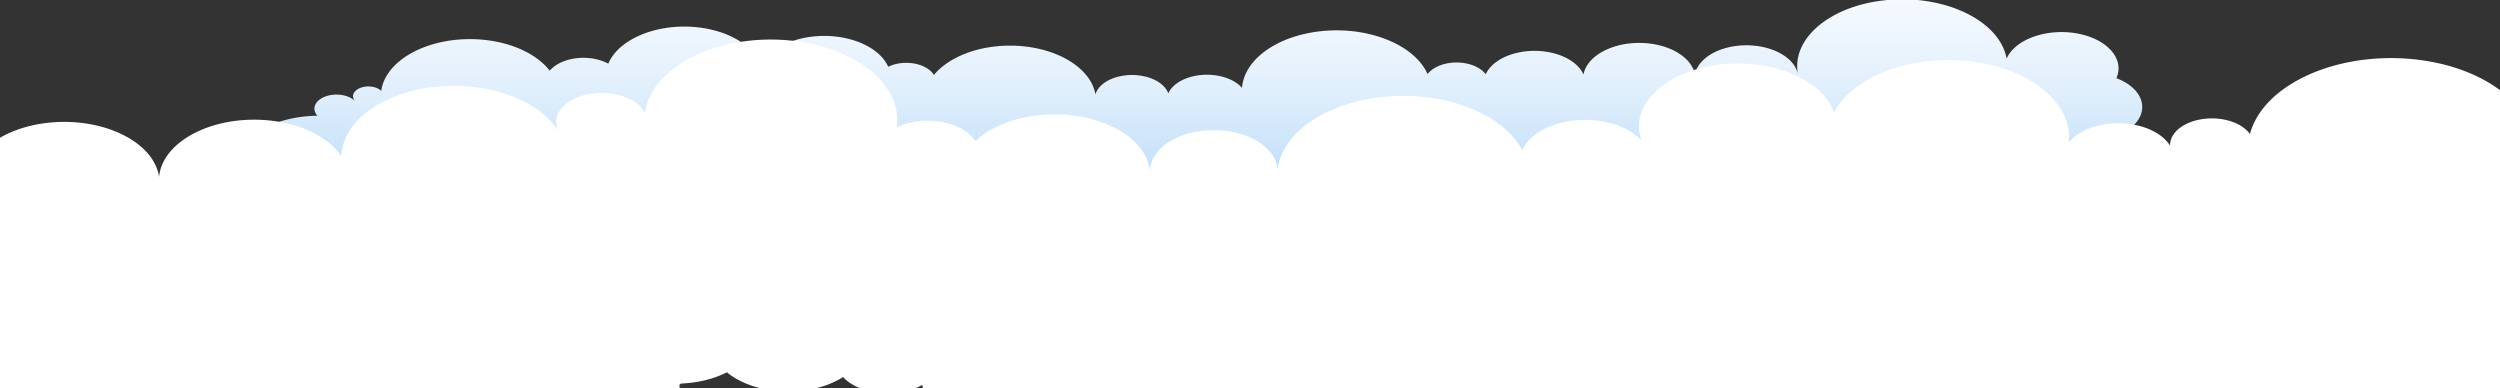 <svg xmlns="http://www.w3.org/2000/svg" width="3919" height="609" fill="none"><rect width="100%" height="100%" fill="#333333" stroke="none"/><g clip-path="url(#a)"><path fill="url(#b)" d="M364.436 268.744c.066 2.971.368 5.905.893 8.794a58 58 0 0 0 2.238 8.529 63 63 0 0 0 3.513 8.219 70 70 0 0 0 4.719 7.868 80 80 0 0 0 5.856 7.473 92 92 0 0 0 6.925 7.036 106 106 0 0 0 7.925 6.556 120 120 0 0 0 8.856 6.034 136 136 0 0 0 9.718 5.469 151 151 0 0 0 10.51 4.862 165 165 0 0 0 11.236 4.21 179 179 0 0 0 11.891 3.519 190 190 0 0 0 12.478 2.783c4.249.8 8.585 1.47 12.995 2.004 4.41.533 8.895.93 13.444 1.183 4.548.253 9.161.362 13.824.32a120 120 0 0 0-8.919 4.283 106 106 0 0 0-8.043 4.743 93 93 0 0 0-7.148 5.154 81 81 0 0 0-6.242 5.516 71 71 0 0 0-5.319 5.831 62 62 0 0 0-4.383 6.097 55 55 0 0 0-3.432 6.314 50 50 0 0 0-2.466 6.483 46.6 46.6 0 0 0-1.485 6.602 44.6 44.6 0 0 0 .031 13.372 46 46 0 0 0 1.544 6.672 50 50 0 0 0 2.584 6.599 55 55 0 0 0 3.638 6.475 63 63 0 0 0 4.706 6.305 74 74 0 0 0 5.789 6.085 78 78 0 0 0 3.085 2.753 84 84 0 0 0 3.259 2.626 87 87 0 0 0 3.423 2.498 95 95 0 0 0 3.578 2.372 100 100 0 0 0 3.724 2.244 107 107 0 0 0 3.86 2.119 122 122 0 0 0 3.988 1.991 127 127 0 0 0 4.108 1.865 137 137 0 0 0-2.15 1.113 119 119 0 0 0-2.111 1.154 90 90 0 0 0-2.071 1.194q-.512.304-1.019.612-.507.309-1.007.624a83.318 83.318 0 0 0-3.912 2.601 73 73 0 0 0-1.88 1.368 70 70 0 0 0-1.825 1.413 74 74 0 0 0-5.881 5.222 64 64 0 0 0-4.929 5.468 55 55 0 0 0-3.986 5.67 49 49 0 0 0-3.05 5.826 44 44 0 0 0-2.122 5.939 41 41 0 0 0-1.203 6.008 40 40 0 0 0-.29 6.031q.081 3.016.613 6.012t1.51 5.947a46 46 0 0 0 2.398 5.838 51 51 0 0 0 3.279 5.685 58 58 0 0 0 4.151 5.487 65 65 0 0 0 5.017 5.245 75 75 0 0 0 5.872 4.96q3.15 2.402 6.722 4.628a99 99 0 0 0 7.563 4.253 87 87 0 0 0-5.807 1.083q-2.829.628-5.5 1.423a75 75 0 0 0-5.172 1.74 68 68 0 0 0-4.82 2.035 62 62 0 0 0-4.447 2.306 55 55 0 0 0-4.052 2.555 49 49 0 0 0-3.636 2.781 43 43 0 0 0-3.197 2.984 37 37 0 0 0-2.735 3.165 33 33 0 0 0-2.254 3.323 29 29 0 0 0-1.748 3.457 26 26 0 0 0-1.222 3.569 24.5 24.5 0 0 0-.672 3.659 24 24 0 0 0 .389 7.494 26 26 0 0 0 1.107 3.79 29 29 0 0 0 1.699 3.699 32 32 0 0 0 2.234 3.504 36 36 0 0 0 2.731 3.295 42 42 0 0 0 3.194 3.071 48 48 0 0 0 3.62 2.833 54 54 0 0 0 4.011 2.581 62 62 0 0 0 4.365 2.317 69 69 0 0 0 4.684 2.037 75 75 0 0 0 4.968 1.742 80 80 0 0 0 5.215 1.436c1.775.426 3.587.798 5.427 1.114q2.763.475 5.603.778a91.734 91.734 0 0 0 17.505.18 90 90 0 0 0 5.949-.704q-5.304.486-10.395 1.293-5.09.808-9.946 1.918c-3.234.74-6.388 1.576-9.452 2.505a130 130 0 0 0-8.914 3.054 119 119 0 0 0-8.333 3.565 107 107 0 0 0-7.707 4.04 96 96 0 0 0-7.038 4.476 85 85 0 0 0-6.324 4.876 74 74 0 0 0-5.566 5.238 65 65 0 0 0-4.764 5.561 57 57 0 0 0-3.918 5.848 50 50 0 0 0-3.028 6.097 46 46 0 0 0-2.094 6.309 43 43 0 0 0-1.115 6.483 42 42 0 0 0-.093 6.62q.214 3.34.973 6.719a46 46 0 0 0 2.031 6.623 50 50 0 0 0 3.011 6.336 56 56 0 0 0 3.931 6.022 64 64 0 0 0 4.793 5.679 73 73 0 0 0 5.596 5.309 84 84 0 0 0 6.341 4.91 96 96 0 0 0 7.027 4.484 108 108 0 0 0 7.653 4.029 119 119 0 0 0 8.221 3.546 130 130 0 0 0 8.729 3.035c2.988.924 6.051 1.757 9.179 2.497q4.695 1.11 9.571 1.928 4.875.82 9.902 1.334c3.35.342 6.745.581 10.177.711s6.898.151 10.39.059 7.012-.297 10.547-.62a31 31 0 0 0 1.085 4.677 33.6 33.6 0 0 0 1.786 4.498 37 37 0 0 0 2.447 4.297 42 42 0 0 0 3.066 4.074 48 48 0 0 0 3.648 3.832 56 56 0 0 0 4.189 3.568 63 63 0 0 0 4.692 3.284 72 72 0 0 0 5.152 2.978 80 80 0 0 0 5.574 2.651 88 88 0 0 0 5.957 2.305 95 95 0 0 0 6.298 1.937q3.23.874 6.602 1.548 3.372.673 6.865 1.138 3.492.463 7.088.707c2.395.162 4.821.248 7.27.256a115 115 0 0 0 14.756-.908q3.604-.46 7.06-1.138t6.744-1.559a95 95 0 0 0 6.395-1.953 88 88 0 0 0 6.015-2.324 80 80 0 0 0 5.6-2.669 72 72 0 0 0 5.155-2.989 63 63 0 0 0 4.674-3.282 56 56 0 0 0 4.162-3.552 49 49 0 0 0 3.618-3.795 43 43 0 0 0 3.04-4.013 37 37 0 0 0 2.429-4.205 33.6 33.6 0 0 0 1.787-4.374 31 31 0 0 0 1.11-4.515q.382-2.291.401-4.633a30 30 0 0 0-.34-4.723c4.418.121 8.794.099 13.116-.061s8.591-.458 12.794-.887 8.341-.988 12.403-1.672a184 184 0 0 0 11.946-2.419c3.899-.927 7.71-1.971 11.422-3.127a161 161 0 0 0 10.831-3.795 148 148 0 0 0 10.172-4.424 133 133 0 0 0 9.446-5.014 118 118 0 0 0 8.655-5.565 105 105 0 0 0 7.794-6.075 91 91 0 0 0 6.866-6.548 79 79 0 0 0 5.873-6.98 69 69 0 0 0 4.811-7.375 61.5 61.5 0 0 0 3.683-7.728 56 56 0 0 0 2.488-8.044 53.7 53.7 0 0 0 1.334-10.787q.026-1.23-.007-2.452a52 52 0 0 0-.696-7.252 53 53 0 0 0-1.011-4.738 57.545 57.545 0 0 0-3.278-9.211 62 62 0 0 0-2.241-4.456 66.904 66.904 0 0 0-2.624-4.344 73 73 0 0 0-1.452-2.128q1.495-.619 2.941-1.282 1.446-.664 2.841-1.371a76 76 0 0 0 2.735-1.459q1.341-.75 2.624-1.543a67 67 0 0 0 2.507-1.626 64 64 0 0 0 2.384-1.705 57 57 0 0 0 4.377-3.641 50 50 0 0 0 1.982-1.931 48 48 0 0 0 1.835-2.002 43 43 0 0 0 1.685-2.069 41 41 0 0 0 1.527-2.136q.723-1.083 1.365-2.199.64-1.116 1.195-2.26.555-1.146 1.021-2.319.466-1.175.84-2.375a45 45 0 0 0 1.608 6.758 48.5 48.5 0 0 0 2.617 6.495 54 54 0 0 0 3.571 6.203 61 61 0 0 0 4.467 5.88 70 70 0 0 0 5.305 5.527 80 80 0 0 0 6.085 5.144 92 92 0 0 0 6.808 4.731 104 104 0 0 0 7.473 4.288 116 116 0 0 0 8.08 3.815 127 127 0 0 0 8.629 3.312 138 138 0 0 0 9.122 2.779c3.115.834 6.304 1.574 9.555 2.216 3.251.641 6.565 1.184 9.933 1.622 3.366.439 6.787.773 10.251 1a165 165 0 0 0 31.836-1.016q5.207-.678 10.196-1.668c3.325-.659 6.573-1.42 9.735-2.275 3.17-.855 6.24-1.806 9.23-2.846 2.99-1.039 5.88-2.168 8.68-3.379q4.185-1.82 8.07-3.877c2.59-1.371 5.06-2.818 7.43-4.337a93 93 0 0 0 6.73-4.761 81 81 0 0 0 5.99-5.147 70 70 0 0 0 5.19-5.498 61 61 0 0 0 4.37-5.811 54 54 0 0 0 3.47-6.088 48 48 0 0 0 2.55-6.328 45 45 0 0 0 1.57-6.531c.35-2.207.54-4.441.54-6.698.01-2.255-.17-4.534-.53-6.826.06-.045.12-.089.19-.134l.18-.135.18-.135.18-.136c.06-.045.11-.091.17-.137l.18-.138c.06-.046.11-.092.17-.137s.11-.093.17-.139.12-.092.17-.138c.06-.047.12-.092.17-.138.06-.047.12-.093.17-.139.06-.046.12-.093.17-.139.06-.045.12-.092.17-.138.06-.046.12-.092.17-.138l.18-.138c.05-.046.11-.092.17-.137l.29-.012.29-.011.29-.012.29-.011.29-.012.29-.012.29-.012.29-.013.29-.013.3-.014.29-.014.29-.014.29-.015.29-.016.29-.018.29-.017c4.37-.274 8.66-.686 12.87-1.228 4.2-.541 8.33-1.213 12.36-2.008s7.97-1.712 11.81-2.745a167 167 0 0 0 11.2-3.437c3.62-1.256 7.13-2.621 10.52-4.086s6.66-3.03 9.8-4.689a125 125 0 0 0 9.02-5.248c2.87-1.837 5.59-3.76 8.17-5.762a97 97 0 0 0 7.28-6.231 85 85 0 0 0 6.32-6.658 74 74 0 0 0 5.3-7.038 65 65 0 0 0 4.24-7.375 59 59 0 0 0 3.1-7.667c.85-2.599 1.49-5.24 1.93-7.915.43-2.674.66-5.383.67-8.117a51.6 51.6 0 0 0-.62-8.276q.945 1.083 2.01 2.1 1.05 1.016 2.22 1.963c.77.632 1.58 1.239 2.41 1.824q1.26.877 2.61 1.682c.89.537 1.82 1.05 2.77 1.538s1.93.952 2.93 1.391q1.5.659 3.06 1.241a64 64 0 0 0 6.49 2.024c1.12.285 2.25.544 3.4.776a73.102 73.102 0 0 0 7.01 1.069 76 76 0 0 0 10.84.355 77 77 0 0 0 3.64-.225 80 80 0 0 0 2.39 2.773c.82.916 1.67 1.823 2.54 2.721a99 99 0 0 0 5.57 5.272c.98.859 1.99 1.707 3.02 2.545a100 100 0 0 0 3.18 2.479c1.08.815 2.19 1.619 3.32 2.412a127.41 127.41 0 0 0 7.1 4.607q1.86 1.113 3.78 2.188a139 139 0 0 0 7.99 4.132c1.37.66 2.78 1.306 4.21 1.937q2.13.946 4.35 1.846c1.47.601 2.97 1.185 4.49 1.754s3.07 1.121 4.63 1.657c4.18 1.429 8.42 2.705 12.71 3.833s8.63 2.108 13 2.941q6.555 1.25 13.2 2.067c4.42.545 8.86.947 13.3 1.21a214.5 214.5 0 0 0 39.6-1.33c4.31-.549 8.58-1.229 12.78-2.037q6.315-1.212 12.42-2.803c4.07-1.06 8.07-2.246 11.97-3.552s7.71-2.736 11.42-4.284c3.7-1.547 7.3-3.213 10.77-4.996 3.48-1.782 6.83-3.68 10.04-5.691s6.29-4.135 9.21-6.368q4.38-3.351 8.28-7.027a93 93 0 0 0 7.27-7.669 38 38 0 0 0 2.67 4.42q1.5 2.143 3.3 4.145a49 49 0 0 0 3.88 3.857 57 57 0 0 0 4.4 3.553 64 64 0 0 0 4.89 3.234 74 74 0 0 0 5.33 2.9c1.84.909 3.75 1.761 5.72 2.552 1.96.791 3.99 1.521 6.06 2.189 2.07.667 4.2 1.272 6.36 1.811 2.17.539 4.38 1.012 6.62 1.417a110.459 110.459 0 0 0 13.82 1.598 112 112 0 0 0 14.27-.152c2.4-.178 4.8-.434 7.19-.769 2.4-.336 4.79-.752 7.18-1.251a105.177 105.177 0 0 0 4.95-1.168 98 98 0 0 0 6.26-1.877c.51-.171 1.01-.346 1.51-.523a87.542 87.542 0 0 0 8.49-3.556c.44-.216.89-.436 1.32-.658.44-.222.87-.447 1.3-.675a47 47 0 0 0 3.97 2.051c.69.318 1.4.624 2.11.917a58 58 0 0 0 4.45 1.604c.77.241 1.55.468 2.33.682.79.213 1.59.413 2.39.598a67.113 67.113 0 0 0 7.49 1.273 70.4 70.4 0 0 0 15.93-.03 51 51 0 0 0-1.49 7.749 49 49 0 0 0-.24 7.658c.12 2.532.43 5.042.94 7.521s1.21 4.929 2.09 7.341a56 56 0 0 0 3.17 7.117 63 63 0 0 0 4.22 6.848 71 71 0 0 0 5.21 6.535 82 82 0 0 0 6.16 6.178 93 93 0 0 0 7.05 5.775c2.49 1.853 5.13 3.633 7.9 5.33a120 120 0 0 0 8.7 4.839c3.02 1.526 6.17 2.964 9.44 4.304s6.65 2.585 10.15 3.725c3.49 1.14 7.09 2.177 10.79 3.102 3.71.925 7.51 1.739 11.4 2.434 3.9.695 7.88 1.272 11.95 1.722 4.07.451 8.13.764 12.17.946a185.622 185.622 0 0 0 23.82-.443c3.89-.323 7.74-.767 11.52-1.328 3.79-.56 7.52-1.236 11.18-2.022 3.65-.787 7.24-1.684 10.74-2.687a155 155 0 0 0 10.26-3.321c3.33-1.209 6.57-2.518 9.7-3.923q4.695-2.107 9.06-4.493 4.365-2.385 8.37-5.032c2.66-1.764 5.2-3.613 7.59-5.541a87 87 0 0 0 6.76-6.018 76 76 0 0 0 5.85-6.463 67 67 0 0 0 4.87-6.879 60 60 0 0 0 3.82-7.262 55 55 0 0 0 2.7-7.614 49 49 0 0 0 3.04 6.302 54 54 0 0 0 3.94 5.959 61 61 0 0 0 4.78 5.595 72 72 0 0 0 5.57 5.206 85 85 0 0 0 6.28 4.794 94 94 0 0 0 6.95 4.358c2.42 1.378 4.94 2.678 7.55 3.899 2.6 1.221 5.3 2.361 8.08 3.417a129 129 0 0 0 8.55 2.91q4.395 1.326 8.97 2.381c3.05.703 6.16 1.313 9.32 1.828s6.36.933 9.61 1.252a157.187 157.187 0 0 0 29.94.062 155 155 0 0 0 15.46-2.241c1.75-.346 3.47-.72 5.17-1.122q2.55-.602 5.01-1.285 2.475-.682 4.86-1.441c1.59-.506 3.16-1.037 4.69-1.593a118 118 0 0 0 4.53-1.737c1.47-.602 2.92-1.228 4.34-1.876q2.13-.972 4.17-2.008a98 98 0 0 0 3.98-2.136c1.3-.732 2.57-1.485 3.8-2.256a89 89 0 0 0 3.59-2.372 83 83 0 0 0 6.59-5.063 76 76 0 0 0 2.98-2.679q1.44-1.364 2.76-2.771c.89-.938 1.73-1.89 2.54-2.856.96.652 1.96 1.272 2.99 1.861 1.03.588 2.1 1.143 3.19 1.667q1.65.784 3.39 1.47c1.15.457 2.34.881 3.54 1.271q1.815.585 3.69 1.068t3.81.862a72 72 0 0 0 7.88 1.092 74 74 0 0 0 12.12.01c1.35-.11 2.7-.257 4.04-.443a69 69 0 0 0 7.92-1.577q1.935-.51 3.84-1.14 1.89-.63 3.72-1.378c0 1.295.09 2.574.29 3.835q.285 1.893.87 3.727c.38 1.222.86 2.422 1.43 3.598a30 30 0 0 0 1.95 3.451 35 35 0 0 0 2.46 3.285q1.35 1.598 2.94 3.099a43 43 0 0 0 3.37 2.896q1.785 1.394 3.78 2.673 1.995 1.278 4.17 2.431a63 63 0 0 0 4.52 2.17c1.56.678 3.17 1.309 4.84 1.891a76 76 0 0 0 5.14 1.592q2.64.718 5.4 1.274c1.84.37 3.72.684 5.63.938q2.88.383 5.85.583a94 94 0 0 0 12.81-.022 89 89 0 0 0 9.76-1.233 83 83 0 0 0 6.15-1.372 75.974 75.974 0 0 0 8.59-2.816c.91-.361 1.8-.737 2.68-1.127.87-.391 1.73-.796 2.57-1.216a58 58 0 0 0 7.03-4.144c.72-.499 1.42-1.012 2.09-1.535 1.02.862 2.08 1.693 3.19 2.494 1.11.8 2.26 1.569 3.46 2.305a63 63 0 0 0 3.72 2.109c1.28.67 2.6 1.306 3.95 1.907q2.04.903 4.17 1.699t4.35 1.483a87 87 0 0 0 9.19 2.293 95 95 0 0 0 14.65 1.659c1.66.06 3.34.078 5.02.051a96 96 0 0 0 5.05-.21 95 95 0 0 0 10.13-1.232 91 91 0 0 0 5.02-1.035c1.11-.262 2.21-.542 3.28-.841 1.08-.298 2.13-.613 3.17-.945a73.852 73.852 0 0 0 8.77-3.417c.91-.425 1.81-.866 2.68-1.319.86-.454 1.71-.921 2.54-1.401.82-.481 1.63-.974 2.41-1.48s1.53-1.024 2.27-1.553a57 57 0 0 0 2.13-1.624 47 47 0 0 0 1.99-1.689c.64-.573 1.25-1.157 1.84-1.75s1.16-1.195 1.7-1.806c.54-.612 1.05-1.232 1.54-1.86s.95-1.264 1.39-1.907q.66-.966 1.23-1.952c.28.361.57.717.88 1.071.3.354.61.704.94 1.05.32.346.66.688 1 1.027q.525.507 1.08 1.004c.36.33.74.657 1.13.978a38 38 0 0 0 3.77 2.771 46 46 0 0 0 4.32 2.492 51 51 0 0 0 3.18 1.488 57.175 57.175 0 0 0 3.42 1.336 65.203 65.203 0 0 0 6.33 1.892c1.53.375 3.08.697 4.64.968 1.55.27 3.12.489 4.69.657a75 75 0 0 0 9.43.411 75 75 0 0 0 9.27-.747c1.52-.218 3.02-.481 4.49-.791 1.48-.309 2.93-.662 4.36-1.059 1.42-.398 2.82-.839 4.18-1.323 1.36-.483 2.69-1.01 3.98-1.577a55 55 0 0 0 3.74-1.826c1.2-.649 2.36-1.338 3.47-2.067a40 40 0 0 0 3.16-2.303c1.01-.806 1.95-1.65 2.84-2.53.88-.88 1.71-1.798 2.46-2.751a48 48 0 0 0-3.13 5.831 43 43 0 0 0-2.16 5.889c-.56 1.968-.96 3.94-1.2 5.908a37.5 37.5 0 0 0-.28 5.888c.06 1.955.28 3.899.63 5.827q.54 2.894 1.5 5.729a46 46 0 0 0 2.35 5.591 49 49 0 0 0 3.17 5.413 56 56 0 0 0 3.97 5.195 64 64 0 0 0 4.73 4.94 73 73 0 0 0 5.48 4.643 81 81 0 0 0 6.19 4.309 92 92 0 0 0 6.88 3.934c2.41 1.244 4.92 2.42 7.54 3.52 2.63 1.1 5.35 2.124 8.18 3.067 2.83.942 5.77 1.803 8.79 2.574 3.03.772 6.09 1.437 9.16 1.998q4.605.841 9.24 1.373 4.635.533 9.27.766a147 147 0 0 0 18.39-.225 143 143 0 0 0 17.77-2.452c2.88-.587 5.72-1.261 8.5-2.02 2.77-.759 5.5-1.603 8.15-2.527s5.24-1.931 7.75-3.016c2.51-1.086 4.95-2.249 7.29-3.489a89 89 0 0 0 6.76-3.945 80 80 0 0 0 6.18-4.384 70 70 0 0 0 5.52-4.806 61 61 0 0 0 4.82-5.211 54 54 0 0 0 4.04-5.6c.3.13.61.258.91.383a60 60 0 0 0 2.8 1.045c.32.108.63.213.95.315a71 71 0 0 0 1.92.578c.33.09.65.178.98.263.32.086.65.168.98.248a58.312 58.312 0 0 0 3.97.823 58 58 0 0 0 2.01.313c.33.046.67.091 1.01.132a57.875 57.875 0 0 0-.54 10.535c.08 1.755.23 3.508.47 5.257s.55 3.492.95 5.229q.6 2.608 1.44 5.188.84 2.582 1.92 5.131a67 67 0 0 0 2.4 5.058 71 71 0 0 0 2.88 4.972 77 77 0 0 0 3.36 4.869 83 83 0 0 0 3.83 4.753 89 89 0 0 0 4.3 4.62c1.51 1.517 3.11 3.009 4.77 4.474 1.67 1.466 3.42 2.904 5.24 4.313 1.83 1.409 3.73 2.788 5.71 4.135s4.04 2.662 6.17 3.944q3.195 1.922 6.63 3.737c3.58 1.892 7.26 3.649 11.03 5.274a170 170 0 0 0 11.57 4.478 181 181 0 0 0 12.03 3.685c4.07 1.097 8.2 2.063 12.38 2.898 4.17.836 8.4 1.541 12.65 2.116 4.25.577 8.53 1.023 12.83 1.341s8.61.507 12.92.569a218 218 0 0 0 25.76-1.152c4.25-.445 8.48-1.016 12.65-1.711 4.18-.696 8.32-1.517 12.39-2.462q6.12-1.417 12.03-3.205c3.94-1.192 7.81-2.507 11.58-3.944 3.78-1.437 7.47-2.997 11.05-4.677 3.58-1.681 7.06-3.484 10.41-5.406 3.36-1.923 6.6-3.966 9.7-6.129a45 45 0 0 0-3.2 2.862 38 38 0 0 0-2.73 2.998 33 33 0 0 0-2.27 3.113 31 31 0 0 0-1.79 3.205 29 29 0 0 0-1.33 3.277 27 27 0 0 0-.86 3.326q-.3 1.674-.39 3.355c-.05 1.12-.02 2.242.08 3.361a25.7 25.7 0 0 0 1.56 6.656c.42 1.095.91 2.18 1.49 3.252q.855 1.609 1.95 3.172a34 34 0 0 0 2.42 3.072 39 39 0 0 0 2.88 2.948q1.56 1.442 3.36 2.805a50 50 0 0 0 3.82 2.639q2.1 1.32 4.35 2.481c1.49.773 3.04 1.492 4.62 2.158a71 71 0 0 0 4.85 1.836c1.65.558 3.34 1.063 5.05 1.514s3.45.848 5.21 1.192 3.54.634 5.33.871 3.6.42 5.41.55a93 93 0 0 0 10.92.137c1.82-.084 3.63-.222 5.44-.413a88 88 0 0 0 10.63-1.784c1.73-.404 3.44-.861 5.12-1.371a78 78 0 0 0 4.94-1.691 70 70 0 0 0 4.72-2.009 65 65 0 0 0 4.47-2.328c-.01.011-.01.023-.01.034-.01.012-.01.023-.01.035-.01.011-.01.023-.02.034 0 .012 0 .023-.01.035 0 .011 0 .023-.01.034v.035c-.01.012-.01.023-.01.035-.01.012-.01.023-.01.035s-.01.024-.01.035v.035c0 .012-.01.024-.01.036v.143c0 .012 0 .025.01.037.01.064.02.128.04.19.02.063.05.123.07.183.03.06.07.118.1.175.04.056.08.112.13.165s.09.106.15.157c.05.05.11.098.17.144.06.047.12.091.19.133q.105.064.21.121c.07.039.15.074.23.108q.12.05.24.094c.08.028.17.055.26.078a4.093 4.093 0 0 0 .83.137 4 4 0 0 0 .6.001c-2.19 1.926-4.2 3.9-6.04 5.913a66 66 0 0 0-4.97 6.152 55 55 0 0 0-3.93 6.343 50 50 0 0 0-2.89 6.485 47 47 0 0 0-1.86 6.58 44 44 0 0 0-.85 6.625q-.18 3.318.15 6.623t1.14 6.572a50 50 0 0 0 2.12 6.473q1.305 3.206 3.09 6.326a60 60 0 0 0 4.04 6.129 66 66 0 0 0 4.98 5.885 74 74 0 0 0 5.91 5.592 88 88 0 0 0 6.82 5.251q3.645 2.535 7.74 4.862c2.72 1.551 5.6 3.028 8.62 4.424q4.29 1.977 8.76 3.651c2.97 1.116 6.01 2.131 9.09 3.046q4.62 1.374 9.36 2.449c3.16.717 6.36 1.335 9.58 1.857q4.83.781 9.72 1.272c3.26.328 6.53.559 9.8.695a171 171 0 0 0 19.61-.319c3.24-.241 6.47-.575 9.67-1.001 3.19-.426 6.36-.944 9.49-1.552a153 153 0 0 0 9.27-2.098c3.04-.79 6.03-1.669 8.96-2.637s5.8-2.025 8.59-3.168c2.8-1.144 5.53-2.377 8.17-3.695q3.975-1.977 7.68-4.213a97 97 0 0 0 7.12-4.726c-1.03.95-1.98 1.923-2.86 2.914s-1.68 2.003-2.41 3.03a32 32 0 0 0-1.96 3.125 29 29 0 0 0-1.51 3.201 27 27 0 0 0-1.07 3.256 25 25 0 0 0-.62 3.293 24.4 24.4 0 0 0-.18 3.309q.03 1.656.27 3.306.255 1.65.72 3.282c.31 1.088.7 2.169 1.16 3.239.46 1.071 1 2.131 1.61 3.177.6 1.046 1.29 2.079 2.04 3.094a36 36 0 0 0 2.5 2.991c.9.978 1.88 1.935 2.93 2.87 1.06.934 2.18 1.844 3.38 2.727s2.48 1.74 3.82 2.566c1.5.919 3.06 1.779 4.66 2.579s3.25 1.542 4.94 2.224 3.43 1.305 5.19 1.869q2.655.846 5.4 1.516c1.82.446 3.68.833 5.55 1.162s3.77.598 5.67.809a94.298 94.298 0 0 0 11.53.562 94 94 0 0 0 11.49-.843q2.835-.386 5.61-.947c1.86-.374 3.69-.806 5.48-1.296a79 79 0 0 0 5.3-1.646 72 72 0 0 0 5.08-1.995 64 64 0 0 0 4.8-2.343 57 57 0 0 0 4.5-2.691c2.97-.868 5.83-1.822 8.59-2.855s5.41-2.145 7.94-3.329a98 98 0 0 0 7.28-3.763 87 87 0 0 0 6.57-4.155 76 76 0 0 0 5.86-4.507 68 68 0 0 0 5.12-4.82 59 59 0 0 0 4.34-5.092 52 52 0 0 0 3.56-5.325 46 46 0 0 0 2.75-5.516 41 41 0 0 0 1.91-5.667c.5-1.91.85-3.839 1.06-5.78.2-1.94.26-3.893.17-5.85-.1-1.958-.34-3.921-.74-5.882-.4-1.962-.95-3.921-1.67-5.872a45 45 0 0 0-2.61-5.824 51 51 0 0 0-3.6-5.734c-.29-.404-.59-.804-.89-1.202q-.45-.596-.93-1.182c-.31-.39-.64-.778-.97-1.163a41 41 0 0 0-1-1.143c-.34-.378-.68-.753-1.03-1.124-.36-.372-.71-.74-1.08-1.105-.36-.365-.73-.727-1.1-1.085-.38-.359-.75-.714-1.14-1.066q-.57-.528-1.17-1.047-.585-.519-1.2-1.027-.6-.51-1.23-1.008-.615-.5-1.26-.989-.63-.49-1.29-.97c-.43-.32-.87-.637-1.31-.95-.45-.314-.89-.624-1.35-.931-.45-.307-.9-.611-1.37-.912a168 168 0 0 0 12.28-2.865 154 154 0 0 0 7.92-2.396 152.57 152.57 0 0 0 7.66-2.783q1.875-.744 3.72-1.536a126.714 126.714 0 0 0 10.66-5.181c1.14-.623 2.27-1.263 3.37-1.918 1.11-.655 2.2-1.326 3.28-2.013 1.07-.687 2.13-1.389 3.17-2.108 1.04-.718 2.06-1.452 3.07-2.202 1-.75 1.98-1.515 2.95-2.297a88 88 0 0 0 6.96-6.264 74 74 0 0 0 5.83-6.554 66 66 0 0 0 4.7-6.79 58 58 0 0 0 3.57-6.973 52 52 0 0 0 2.47-7.105c.64-2.384 1.09-4.78 1.37-7.181.27-2.4.36-4.805.28-7.206-.09-2.4-.36-4.796-.8-7.178a52 52 0 0 0-1.87-7.096 55.4 55.4 0 0 0-2.94-6.962 59.5 59.5 0 0 0-3.98-6.776 68 68 0 0 0-5.02-6.535 78 78 0 0 0-6.05-6.242 89 89 0 0 0-7.07-5.896 103 103 0 0 0-8.08-5.498c-2.86-1.76-5.89-3.445-9.08-5.046 1.42.002 2.83-.042 4.21-.129 1.39-.087 2.75-.219 4.1-.392 1.34-.172 2.66-.387 3.95-.641 1.29-.253 2.55-.547 3.79-.877q1.845-.496 3.6-1.1a48 48 0 0 0 6.58-2.817c1.02-.533 2-1.097 2.93-1.69.94-.593 1.82-1.213 2.67-1.86a33 33 0 0 0 2.38-2.018q1.11-1.046 2.07-2.161c.63-.743 1.22-1.508 1.74-2.292.52-.785.99-1.588 1.39-2.41.41-.821.75-1.66 1.03-2.514q.42-1.281.63-2.606c.15-.882.22-1.777.23-2.683q0-1.36-.21-2.684c-.13-.883-.34-1.753-.61-2.607s-.61-1.695-1.01-2.517q-.6-1.235-1.38-2.414a23 23 0 0 0-1.72-2.298 29 29 0 0 0-2.06-2.167 34 34 0 0 0-2.36-2.024 37 37 0 0 0-2.66-1.868c-.93-.595-1.9-1.161-2.92-1.698a45 45 0 0 0-3.16-1.516 52.622 52.622 0 0 0-6.99-2.43 59 59 0 0 0-7.73-1.541 63 63 0 0 0-4.09-.404 66 66 0 0 0-4.21-.141 82 82 0 0 0 6.29-4.173 71 71 0 0 0 5.49-4.47 62 62 0 0 0 4.69-4.726 54 54 0 0 0 3.89-4.943 46 46 0 0 0 3.08-5.119q1.35-2.598 2.28-5.255a37 37 0 0 0 1.47-5.351c.36-1.795.58-3.599.67-5.406q.12-2.712-.15-5.422a37.4 37.4 0 0 0-.97-5.398 38.4 38.4 0 0 0-1.77-5.333 44 44 0 0 0-2.6-5.228c-1-1.721-2.14-3.418-3.41-5.084a56 56 0 0 0-4.24-4.898 63 63 0 0 0-5.06-4.672 74 74 0 0 0-5.88-4.408 83 83 0 0 0-7.07-4.287 91 91 0 0 0-5.02-2.527c-.85-.399-1.71-.788-2.59-1.164q-1.305-.566-2.64-1.099c-.89-.355-1.78-.7-2.69-1.033q-1.35-.5-2.73-.967a113 113 0 0 0-5.59-1.737q-1.41-.402-2.85-.771-1.425-.369-2.88-.705a138 138 0 0 0-2.91-.639q-1.47-.304-2.94-.575-1.485-.271-2.97-.509a135 135 0 0 0 4.92-2.351 122 122 0 0 0 9.24-5.165c1.47-.911 2.9-1.846 4.3-2.805a108 108 0 0 0 4.07-2.946 95 95 0 0 0 3.84-3.083 84 84 0 0 0 3.59-3.213 80 80 0 0 0 3.34-3.339 77 77 0 0 0 3.07-3.46q1.455-1.758 2.79-3.575c.88-1.21 1.72-2.438 2.5-3.685a62 62 0 0 0 2.21-3.79 60 60 0 0 0 1.9-3.89 59 59 0 0 0 1.58-3.985c.47-1.343.89-2.702 1.25-4.074s.67-2.758.91-4.159c.31-1.76.53-3.512.65-5.255s.14-3.476.07-5.198a46 46 0 0 0-.47-5.129 48 48 0 0 0-1-5.045 52 52 0 0 0-1.52-4.95 56 56 0 0 0-2.02-4.841 59 59 0 0 0-2.51-4.72q-1.365-2.328-2.97-4.585a70 70 0 0 0-3.42-4.438 75 75 0 0 0-3.86-4.277 84 84 0 0 0-4.27-4.104 99 99 0 0 0-4.68-3.918 104 104 0 0 0-5.07-3.719 110 110 0 0 0-5.43-3.507 116 116 0 0 0-5.79-3.281 128 128 0 0 0-6.13-3.045 157 157 0 0 0 17.18-.307 155 155 0 0 0 11.3-1.245q2.79-.414 5.55-.932a141 141 0 0 0 10.84-2.48 128.299 128.299 0 0 0 10.39-3.294q2.52-.925 4.98-1.952c1.63-.683 3.24-1.401 4.82-2.152q2.37-1.126 4.65-2.353a95 95 0 0 0 8.72-5.305 87 87 0 0 0 4.03-2.951 77 77 0 0 0 6.02-5.2 66 66 0 0 0 5.06-5.455 57 57 0 0 0 4.13-5.665 50 50 0 0 0 3.18-5.831 45 45 0 0 0 2.26-5.952 43 43 0 0 0 1.33-6.028q.435-3.028.42-6.06a41 41 0 0 0-.5-6.048 42 42 0 0 0-1.39-5.99 47 47 0 0 0-2.29-5.888 50 50 0 0 0-3.18-5.742 57 57 0 0 0-4.06-5.55 65 65 0 0 0-4.93-5.314 76 76 0 0 0-5.8-5.034 87 87 0 0 0-6.66-4.708 100 100 0 0 0-7.52-4.338c2.62-.676 5.16-1.428 7.61-2.251a98 98 0 0 0 7.07-2.676 90 90 0 0 0 6.53-3.067 81 81 0 0 0 5.94-3.425 72 72 0 0 0 5.35-3.748 65 65 0 0 0 4.72-4.037 55 55 0 0 0 4.08-4.292 49 49 0 0 0 3.41-4.512 43 43 0 0 0 2.72-4.699 38.5 38.5 0 0 0 2.01-4.851c.54-1.638.97-3.297 1.27-4.969q.45-2.51.51-5.054t-.27-5.103a34.5 34.5 0 0 0-1.07-5.119 37 37 0 0 0-1.9-5.1 41 41 0 0 0-2.75-5.048c-.44-.691-.9-1.372-1.37-2.043q-.72-1.008-1.5-1.986a49 49 0 0 0-1.62-1.928 51 51 0 0 0-3.56-3.677 47 47 0 0 0-1.94-1.747 56 56 0 0 0-2.04-1.685 69 69 0 0 0-2.13-1.624 86 86 0 0 0-2.23-1.559 89 89 0 0 0-2.32-1.495c-.79-.487-1.59-.964-2.41-1.429q-1.215-.698-2.49-1.363a81 81 0 0 0-2.56-1.297 100 100 0 0 0-5.34-2.387c-.92-.374-1.84-.738-2.78-1.089 1.02-.26 2.04-.531 3.04-.817a106.472 106.472 0 0 0 8.81-2.907q1.425-.542 2.82-1.12a97.522 97.522 0 0 0 5.44-2.465c.88-.435 1.75-.883 2.6-1.343.86-.46 1.7-.933 2.53-1.417s1.65-.981 2.45-1.489a73 73 0 0 0 4.63-3.195 68 68 0 0 0 4.25-3.479c.67-.603 1.33-1.218 1.97-1.844q.96-.94 1.86-1.915a51 51 0 0 0 3.91-4.755 43 43 0 0 0 3.09-4.888 40.5 40.5 0 0 0 2.27-4.986 36 36 0 0 0 1.46-5.047c.35-1.688.58-3.38.67-5.071q.15-2.537-.09-5.06a34.5 34.5 0 0 0-.86-5.012 37.6 37.6 0 0 0-1.6-4.93 42 42 0 0 0-2.33-4.809 46 46 0 0 0-3.05-4.654 50 50 0 0 0-3.75-4.462 58 58 0 0 0-4.43-4.234 65 65 0 0 0-5.11-3.969 75 75 0 0 0-5.76-3.67 86 86 0 0 0-6.4-3.333 98 98 0 0 0-7.03-2.961c.83-1.892 1.5-3.788 2.02-5.683.51-1.896.87-3.789 1.09-5.676.21-1.886.27-3.765.19-5.631a38.4 38.4 0 0 0-.68-5.553 39 39 0 0 0-1.52-5.438 43 43 0 0 0-2.32-5.288 48 48 0 0 0-3.1-5.104 54 54 0 0 0-3.84-4.884 60 60 0 0 0-4.56-4.629 70 70 0 0 0-5.23-4.337 80 80 0 0 0-5.89-4.012 89 89 0 0 0-6.51-3.651 97 97 0 0 0-7.09-3.255 109 109 0 0 0-7.65-2.822c-2.64-.865-5.37-1.653-8.18-2.355q-4.215-1.057-8.67-1.854a137.719 137.719 0 0 0-17.83-1.981 139.5 139.5 0 0 0-17.56.312c-2.88.234-5.72.557-8.53.966q-4.215.614-8.31 1.48a126 126 0 0 0-8.01 1.973c-2.61.738-5.17 1.555-7.66 2.448s-4.92 1.86-7.27 2.901a97 97 0 0 0-6.81 3.336 86 86 0 0 0-6.29 3.75 75 75 0 0 0-5.73 4.146 66 66 0 0 0-5.11 4.52 58 58 0 0 0-4.43 4.875 51 51 0 0 0-3.7 5.21 47 47 0 0 0-2.91 5.525 72 72 0 0 0-2.77-10.596 76 76 0 0 0-4.36-10.168 85 85 0 0 0-5.84-9.693 98 98 0 0 0-7.23-9.172 114 114 0 0 0-8.54-8.606 129 129 0 0 0-9.76-7.992 147 147 0 0 0-10.87-7.333c-3.8-2.329-7.77-4.54-11.9-6.626a185 185 0 0 0-12.84-5.874 203 203 0 0 0-13.68-5.075 218 218 0 0 0-14.44-4.23c-4.92-1.263-9.96-2.379-15.09-3.337a245 245 0 0 0-15.67-2.4c-5.31-.64-10.7-1.114-16.15-1.416q-8.175-.456-16.53-.386c-5.56.048-11.18.277-16.83.691-5.64.415-11.19 1.008-16.63 1.768-5.43.76-10.76 1.688-15.96 2.774s-10.27 2.33-15.21 3.722a213 213 0 0 0-14.4 4.61 195 195 0 0 0-13.51 5.44c-4.34 1.946-8.53 4.02-12.54 6.214a156 156 0 0 0-11.51 6.927 139 139 0 0 0-10.4 7.582c-3.28 2.63-6.35 5.359-9.22 8.178s-5.53 5.729-7.97 8.717a95 95 0 0 0-6.64 9.197 84 84 0 0 0-5.24 9.619c-1.5 3.27-2.76 6.6-3.76 9.981a69 69 0 0 0-2.23 10.286 67 67 0 0 0-.6 10.533c.07 3.545.43 7.122 1.08 10.719a35.4 35.4 0 0 0-1.53-5.217 39 39 0 0 0-2.3-4.997 44 44 0 0 0-3.04-4.753 51 51 0 0 0-3.71-4.488c-1.35-1.449-2.8-2.85-4.36-4.199a65 65 0 0 0-4.94-3.888 75 75 0 0 0-5.48-3.555 84 84 0 0 0-5.98-3.2 94 94 0 0 0-6.43-2.823q-3.33-1.314-6.84-2.423t-7.2-2c-2.45-.594-4.96-1.114-7.51-1.556s-5.14-.806-7.78-1.089a125 125 0 0 0-8-.6 128.168 128.168 0 0 0-23.4 1.149q-3.405.486-6.69 1.145-3.27.66-6.42 1.482c-2.09.548-4.13 1.15-6.13 1.8a99 99 0 0 0-5.82 2.103 94 94 0 0 0-5.5 2.386c-1.78.84-3.49 1.726-5.15 2.652a77 77 0 0 0-4.77 2.9c-1.53 1.006-3 2.05-4.39 3.13a63 63 0 0 0-3.98 3.345 59 59 0 0 0-3.54 3.54 49 49 0 0 0-3.09 3.716 46 46 0 0 0-2.62 3.878 40 40 0 0 0-2.12 4.02 38 38 0 0 0-1.61 4.145c-.45 1.4-.8 2.818-1.07 4.251a36 36 0 0 0-1.18-4.671 41 41 0 0 0-1.77-4.549 46 46 0 0 0-2.35-4.407 51 51 0 0 0-2.9-4.246 55 55 0 0 0-3.43-4.065 60 60 0 0 0-3.92-3.865 68 68 0 0 0-4.41-3.644 76 76 0 0 0-4.85-3.404 85 85 0 0 0-5.29-3.145 93 93 0 0 0-5.69-2.866c-1.96-.907-3.99-1.763-6.07-2.567-2.09-.804-4.24-1.555-6.44-2.25-2.2-.694-4.45-1.332-6.76-1.91-2.31-.579-4.67-1.098-7.07-1.554-2.41-.456-4.86-.85-7.36-1.176q-3.75-.492-7.62-.78a138.066 138.066 0 0 0-17.82-.177c-2.91.16-5.79.411-8.62.75q-4.26.51-8.37 1.276-4.125.766-8.07 1.777a116 116 0 0 0-7.71 2.254q-3.765 1.242-7.32 2.705c-2.36.974-4.65 2.02-6.86 3.132a88 88 0 0 0-6.36 3.535 77 77 0 0 0-5.82 3.912 69 69 0 0 0-5.21 4.265 59 59 0 0 0-4.57 4.593 52 52 0 0 0-3.88 4.897 47 47 0 0 0-3.13 5.175 42 42 0 0 0-2.33 5.429 39.6 39.6 0 0 0-1.5 5.659 39 39 0 0 0-2.59-4.93 44 44 0 0 0-3.29-4.649 51 51 0 0 0-3.95-4.35 60 60 0 0 0-4.55-4.034 67 67 0 0 0-5.11-3.699 77 77 0 0 0-5.61-3.347 87 87 0 0 0-6.07-2.978q-3.15-1.395-6.48-2.59-3.33-1.197-6.84-2.186a110 110 0 0 0-7.14-1.764q-3.645-.773-7.41-1.323c-2.5-.366-5.04-.654-7.61-.865a124 124 0 0 0-23.61.333c-2.65.293-5.31.673-7.96 1.145-1.72.307-3.42.648-5.08 1.022a108 108 0 0 0-9.61 2.619 98 98 0 0 0-4.51 1.58c-1.47.555-2.9 1.14-4.3 1.75s-2.76 1.247-4.09 1.909c-1.32.662-2.61 1.349-3.86 2.06a70 70 0 0 0-3.64 2.203 70 70 0 0 0-3.4 2.337c-1.1.8-2.15 1.621-3.16 2.462-1.01.84-1.98 1.7-2.9 2.578-.93.878-1.81 1.773-2.65 2.686-.84.912-1.63 1.841-2.38 2.785a44.44 44.44 0 0 0-3.94 5.832q-.84 1.498-1.53 3.029-.45-.603-.93-1.194c-.32-.395-.66-.786-1.01-1.172q-.51-.58-1.08-1.145c-.37-.377-.76-.75-1.15-1.118-.4-.367-.81-.731-1.24-1.088-.42-.358-.85-.711-1.3-1.058a48 48 0 0 0-1.38-1.025c-.47-.335-.96-.666-1.45-.99a44.751 44.751 0 0 0-3.12-1.87c-.54-.299-1.09-.592-1.66-.877-.56-.286-1.14-.564-1.73-.836a62 62 0 0 0-3.66-1.539c-.64-.241-1.28-.474-1.93-.7a69 69 0 0 0-6.76-1.938c-1.6-.374-3.22-.692-4.84-.956a76 76 0 0 0-4.9-.633 78 78 0 0 0-9.82-.326 76.887 76.887 0 0 0-9.61.877c-1.57.242-3.13.533-4.65.87q-2.295.506-4.5 1.149c-1.47.428-2.91.902-4.31 1.419-1.4.518-2.77 1.079-4.09 1.683q-1.995.906-3.84 1.939a48 48 0 0 0-3.56 2.186c-1.13.77-2.21 1.579-3.23 2.427a37 37 0 0 0-2.88 2.661q-1.335 1.387-2.49 2.887a75 75 0 0 0-4.91-9.158 83 83 0 0 0-6.23-8.63 96 96 0 0 0-7.43-8.067 111 111 0 0 0-8.56-7.474 124 124 0 0 0-9.58-6.848 142 142 0 0 0-10.52-6.188 161 161 0 0 0-11.36-5.497 178 178 0 0 0-12.11-4.773 193 193 0 0 0-12.77-4.015 209 209 0 0 0-13.33-3.226c-4.53-.94-9.14-1.744-13.82-2.405q-7.005-.991-14.19-1.55a230.956 230.956 0 0 0-29.16-.405c-4.91.244-9.85.645-14.78 1.211a225 225 0 0 0-14.8 2.195c-3.93.717-7.77 1.529-11.53 2.43-3.75.9-7.42 1.89-11 2.964a188 188 0 0 0-10.46 3.472 174 174 0 0 0-9.88 3.948 164 164 0 0 0-9.29 4.394 149 149 0 0 0-8.65 4.811q-4.17 2.507-8.01 5.199a120 120 0 0 0-7.33 5.555q-3.495 2.863-6.63 5.883a99 99 0 0 0-5.9 6.18 89 89 0 0 0-5.15 6.448 82 82 0 0 0-4.37 6.686 72 72 0 0 0-3.55 6.893 66 66 0 0 0-2.73 7.073 64 64 0 0 0-1.88 7.22c-.47 2.429-.8 4.877-.98 7.34a43 43 0 0 0-1.54-1.662 45 45 0 0 0-3.44-3.176 43 43 0 0 0-1.9-1.509 53 53 0 0 0-4.14-2.841c-.72-.453-1.47-.896-2.23-1.327a68 68 0 0 0-2.34-1.26 71 71 0 0 0-2.45-1.191q-1.245-.578-2.55-1.117a70 70 0 0 0-2.65-1.041 74 74 0 0 0-2.74-.963 85.131 85.131 0 0 0-8.78-2.378 95.587 95.587 0 0 0-15.66-2.031 98 98 0 0 0-12.37.198c-2.03.162-4.04.387-6.02.671q-2.97.427-5.85 1.033a87 87 0 0 0-5.65 1.381c-1.85.517-3.66 1.09-5.41 1.715a76 76 0 0 0-5.13 2.036 67 67 0 0 0-4.81 2.343c-1.55.83-3.03 1.71-4.45 2.635a54 54 0 0 0-4.05 2.914 47 47 0 0 0-3.61 3.179 40 40 0 0 0-3.14 3.429 36 36 0 0 0-2.62 3.667 32 32 0 0 0-2.06 3.891 28 28 0 0 0-1.65-3.661 30 30 0 0 0-2.17-3.469 37 37 0 0 0-2.66-3.264 42 42 0 0 0-3.13-3.045 46 46 0 0 0-3.55-2.813 54 54 0 0 0-3.93-2.565 60 60 0 0 0-4.29-2.305c-1.48-.723-3.02-1.4-4.61-2.029a71 71 0 0 0-4.89-1.741 78 78 0 0 0-5.13-1.438 84 84 0 0 0-5.35-1.122 89.14 89.14 0 0 0-11.19-1.237 91 91 0 0 0-17.5.871 84.75 84.75 0 0 0-8.43 1.676q-2.025.513-3.96 1.113c-1.29.4-2.55.828-3.77 1.283-1.23.455-2.43.938-3.59 1.445q-1.755.762-3.39 1.597c-1.1.557-2.16 1.137-3.19 1.74a56 56 0 0 0-2.96 1.874 45.17 45.17 0 0 0-5.25 4.114 38.6 38.6 0 0 0-4.28 4.538 30.96 30.96 0 0 0-3.24 4.891c-.45.84-.85 1.692-1.21 2.554-.35.862-.66 1.734-.91 2.614a59 59 0 0 0-1.82-7.509 63 63 0 0 0-2.82-7.295 68 68 0 0 0-3.78-7.049 77 77 0 0 0-4.7-6.769 83 83 0 0 0-5.57-6.457 95 95 0 0 0-6.39-6.113 109 109 0 0 0-7.18-5.737 121 121 0 0 0-7.92-5.327 133 133 0 0 0-8.61-4.885 150 150 0 0 0-9.25-4.411q-4.785-2.083-9.87-3.904a173 173 0 0 0-10.42-3.365c-3.57-1.027-7.21-1.96-10.94-2.792s-7.54-1.563-11.41-2.188c-3.88-.626-7.83-1.144-11.84-1.551a214.13 214.13 0 0 0-22.46-1.08c-3.38.015-6.74.112-10.07.286s-6.63.427-9.89.754c-3.26.328-6.49.73-9.67 1.206-3.19.475-6.33 1.023-9.43 1.64q-4.65.928-9.15 2.06t-8.85 2.463c-2.89.886-5.73 1.836-8.51 2.848a160 160 0 0 0-8.15 3.218 149 149 0 0 0-7.76 3.572 137 137 0 0 0-7.34 3.91 122 122 0 0 0-6.89 4.23 119 119 0 0 0-6.42 4.535 107 107 0 0 0-5.9 4.824 97 97 0 0 0-5.37 5.095 91 91 0 0 0-4.8 5.352 6 6 0 0 0-.3-.489c-.1-.163-.2-.324-.31-.486l-.33-.484c-.11-.161-.23-.321-.34-.481l-.36-.479c-.12-.158-.25-.317-.37-.475l-.39-.472c-.13-.157-.26-.314-.4-.469-.13-.156-.27-.311-.41-.466s-.29-.309-.43-.463l-.45-.459c-.15-.152-.3-.304-.46-.455-.15-.151-.31-.302-.47-.451s-.32-.299-.49-.448c-.17-.148-.33-.296-.5-.443s-.35-.294-.52-.439c-.98-.81-2.01-1.578-3.08-2.305a44 44 0 0 0-3.37-2.056 47 47 0 0 0-3.62-1.804 54 54 0 0 0-3.83-1.548 61 61 0 0 0-4.02-1.291 65 65 0 0 0-4.18-1.031c-1.41-.3-2.85-.556-4.29-.769a72.644 72.644 0 0 0-17.74-.39q-2.22.225-4.41.588c-1.46.243-2.9.531-4.33.867q-2.145.503-4.23 1.149c-1.38.43-2.75.908-4.08 1.433-1.33.526-2.64 1.1-3.91 1.721a52 52 0 0 0-3.42-6.44 60 60 0 0 0-4.34-6.072 68 68 0 0 0-5.19-5.679 78 78 0 0 0-5.99-5.263 87 87 0 0 0-6.7-4.824 101 101 0 0 0-7.37-4.363 113 113 0 0 0-7.96-3.878c-2.74-1.21-5.58-2.335-8.49-3.37-2.91-1.037-5.9-1.985-8.96-2.84-3.05-.856-6.18-1.62-9.35-2.286-3.18-.667-6.42-1.238-9.7-1.71q-4.92-.707-9.96-1.109a162 162 0 0 0-20.49-.327c-3.45.163-6.92.438-10.39.828s-6.94.895-10.4 1.52a148.364 148.364 0 0 0-12.63 2.84q-3.045.826-5.97 1.766a136 136 0 0 0-5.72 1.984 121 121 0 0 0-10.69 4.578c-1.69.827-3.34 1.686-4.94 2.574s-3.16 1.805-4.67 2.75c-1.5.945-2.96 1.917-4.37 2.916a87 87 0 0 0-4.08 3.07 82 82 0 0 0-3.78 3.217 72 72 0 0 0-3.46 3.351 68 68 0 0 0-3.14 3.476 64 64 0 0 0-2.81 3.59 56 56 0 0 0-2.46 3.695 53 53 0 0 0-2.12 3.789 56 56 0 0 0-2.14-5.054 62 62 0 0 0-2.65-4.937 69 69 0 0 0-3.15-4.805 78 78 0 0 0-3.64-4.657 87 87 0 0 0-4.11-4.493 89 89 0 0 0-4.57-4.314 99 99 0 0 0-5.01-4.118c-1.74-1.338-3.56-2.64-5.44-3.906a113 113 0 0 0-5.85-3.68 130 130 0 0 0-6.25-3.434 137 137 0 0 0-6.64-3.177 144 144 0 0 0-7.01-2.9c-2.4-.92-4.85-1.79-7.37-2.61q-3.765-1.23-7.71-2.302c-2.62-.715-5.3-1.376-8.03-1.98a185 185 0 0 0-20.7-3.349 191 191 0 0 0-12.31-.89q-6.135-.243-12.21-.098c-4.04.095-8.05.318-12.02.664s-7.9.814-11.77 1.4c-3.87.585-7.69 1.29-11.44 2.107-3.74.817-7.42 1.747-11.02 2.787s-7.11 2.187-10.54 3.438a147 147 0 0 0-9.97 4.063 132 132 0 0 0-9.34 4.659 118 118 0 0 0-8.623 5.227 103 103 0 0 0-7.833 5.767 90 90 0 0 0-6.967 6.28 78 78 0 0 0-6.024 6.766 69 69 0 0 0-5.005 7.222 62 62 0 0 0-3.911 7.651 65 65 0 0 0-4.879-2.384 72 72 0 0 0-5.133-2.02 78 78 0 0 0-5.344-1.657 84 84 0 0 0-5.512-1.297 88 88 0 0 0-5.639-.94 92 92 0 0 0-5.721-.583 94.795 94.795 0 0 0-17.239.361 91 91 0 0 0-5.63.817 86 86 0 0 0-5.5 1.162 80 80 0 0 0-5.329 1.504 74 74 0 0 0-5.114 1.845 67 67 0 0 0-4.856 2.183 60 60 0 0 0-4.557 2.519 54 54 0 0 0-5.244 3.644 51 51 0 0 0-1.467 1.212 48 48 0 0 0-1.819 1.658 43 43 0 0 0-2.057 2.131 50 50 0 0 0-.757.868 87 87 0 0 0-4.163-4.941 95 95 0 0 0-4.633-4.756 104 104 0 0 0-5.083-4.555 113 113 0 0 0-5.516-4.342 123 123 0 0 0-5.932-4.115 134 134 0 0 0-6.328-3.874 143 143 0 0 0-6.709-3.62 153 153 0 0 0-7.071-3.352 163 163 0 0 0-7.415-3.072q-3.79-1.463-7.74-2.775a182 182 0 0 0-8.049-2.468 190 190 0 0 0-8.339-2.145 199 199 0 0 0-8.611-1.809 207 207 0 0 0-8.866-1.46 213 213 0 0 0-9.104-1.097q-4.608-.455-9.322-.72a221 221 0 0 0-14.282-.338c-4.717.04-9.385.233-13.993.57s-9.155.818-13.629 1.437c-4.473.62-8.873 1.377-13.187 2.264a195 195 0 0 0-12.67 3.051 182 182 0 0 0-12.078 3.796 168 168 0 0 0-11.409 4.502 153 153 0 0 0-10.664 5.165 137 137 0 0 0-9.843 5.79 121 121 0 0 0-8.946 6.372 106 106 0 0 0-7.973 6.916 92 92 0 0 0-6.924 7.417 80 80 0 0 0-5.798 7.878 70 70 0 0 0-4.597 8.299 63.6 63.6 0 0 0-3.32 8.68 60 60 0 0 0-1.967 9.018 18 18 0 0 0-1.442-1.271 21 21 0 0 0-1.605-1.149 23 23 0 0 0-1.752-1.026 26 26 0 0 0-1.88-.901 29 29 0 0 0-1.994-.772 31 31 0 0 0-2.089-.642 34 34 0 0 0-2.169-.509 36 36 0 0 0-4.507-.611 37.6 37.6 0 0 0-6.938.134 35 35 0 0 0-4.549.816 33 33 0 0 0-2.201.633 30 30 0 0 0-2.129.786q-1.045.432-1.995.919-.95.486-1.804 1.023-.853.536-1.611 1.116-.756.58-1.412 1.198-.657.618-1.212 1.27-.555.651-1.007 1.331-.453.68-.8 1.382-.347.7-.587 1.421-.24.719-.372 1.45a9.85 9.85 0 0 0 .211 4.421q.204.734.524 1.46.32.725.757 1.437.44.712.994 1.402.556.69 1.233 1.357a25 25 0 0 0-1.942-1.885 28 28 0 0 0-2.189-1.717 31 31 0 0 0-2.412-1.546 35 35 0 0 0-2.609-1.371 40 40 0 0 0-2.785-1.192 44 44 0 0 0-2.936-1.008 47 47 0 0 0-3.064-.821 50 50 0 0 0-3.166-.629 52 52 0 0 0-3.247-.435 53.699 53.699 0 0 0-9.982-.094 52 52 0 0 0-3.328.385 50 50 0 0 0-3.288.599 48 48 0 0 0-3.226.819q-1.595.465-3.14 1.041-1.545.578-2.959 1.238-1.414.661-2.695 1.394a32 32 0 0 0-2.427 1.537 28 28 0 0 0-2.152 1.662 25 25 0 0 0-1.87 1.775 22 22 0 0 0-1.583 1.87 19 19 0 0 0-1.288 1.952q-.57.993-.988 2.017a15 15 0 0 0-.682 2.069 14.5 14.5 0 0 0-.37 2.104 14.22 14.22 0 0 0 .222 4.255q.219 1.065.604 2.12.386 1.057.941 2.095.556 1.04 1.285 2.056a22 22 0 0 0 1.635 2c-4.663.042-9.269.234-13.805.569a206 206 0 0 0-13.385 1.426 197 197 0 0 0-12.901 2.238 187 187 0 0 0-12.35 3.006 175 175 0 0 0-11.73 3.731 162 162 0 0 0-11.043 4.412 146 146 0 0 0-10.291 5.049 131 131 0 0 0-9.471 5.642 116 116 0 0 0-8.585 6.191 102 102 0 0 0-7.631 6.697 89 89 0 0 0-6.609 7.158 77 77 0 0 0-5.523 7.576 68 68 0 0 0-4.368 7.949 61 61 0 0 0-3.146 8.279 57 57 0 0 0-1.857 8.566 56 56 0 0 0-.501 8.803"/><path fill="#fff" d="M-418.575 827.966a120 120 0 0 0-8.955 4.452 106 106 0 0 0-8.049 4.911 92 92 0 0 0-7.13 5.319 81 81 0 0 0-6.198 5.679 70 70 0 0 0-5.253 5.987 62 62 0 0 0-4.292 6.248 55 55 0 0 0-3.32 6.458 50 50 0 0 0-2.334 6.619 47 47 0 0 0-1.332 6.731 45.3 45.3 0 0 0 .387 13.6 47.6 47.6 0 0 0 1.749 6.769 52 52 0 0 0 2.803 6.682 57 57 0 0 0 3.873 6.546 66 66 0 0 0 4.953 6.362 77 77 0 0 0 6.049 6.126c2.2 1.997 4.533 3.9 6.986 5.706a99 99 0 0 0 7.706 5.13 112 112 0 0 0 8.346 4.544 125 125 0 0 0 8.91 3.95 138 138 0 0 0 9.395 3.347 149 149 0 0 0 9.804 2.736c3.328.809 6.71 1.515 10.133 2.116 3.424.601 6.892 1.097 10.387 1.487 3.495.389 7.02.673 10.562.849s7.099.244 10.66.204 7.124-.191 10.68-.451c3.554-.261 7.099-.632 10.621-1.114a162 162 0 0 0 10.485-1.787c3.465-.709 6.893-1.53 10.272-2.468a144 144 0 0 0 9.982-3.157 133 133 0 0 0 9.612-3.854 42 42 0 0 0-3.324 3.718 37 37 0 0 0-2.669 3.839 32 32 0 0 0-2.021 3.931 29 29 0 0 0-1.385 3.994 27 27 0 0 0-.759 4.027 26.5 26.5 0 0 0-.143 4.031q.082 2.014.464 4.008a28 28 0 0 0 1.06 3.953q.677 1.962 1.646 3.872a34 34 0 0 0 2.223 3.76 39 39 0 0 0 2.789 3.62 45 45 0 0 0 3.345 3.45 50 50 0 0 0 3.891 3.252 58 58 0 0 0 4.428 3.025 66 66 0 0 0 4.953 2.768 72 72 0 0 0 5.469 2.479c1.908.78 3.855 1.49 5.835 2.12 1.979.64 3.989 1.2 6.024 1.7 2.034.5 4.093.93 6.168 1.29s4.166.66 6.266.88c2.101.23 4.209.39 6.319.49 2.11.09 4.222.12 6.327.09 2.105-.04 4.204-.13 6.288-.3a98 98 0 0 0 12.279-1.72c1.998-.41 3.969-.89 5.9-1.42a80 80 0 0 0 5.68-1.78c1.852-.65 3.66-1.36 5.414-2.13a70 70 0 0 0 5.103-2.478 63 63 0 0 0 4.745-2.822 55 55 0 0 0 4.344-3.157 49 49 0 0 0 3.896-3.486 76 76 0 0 0 4.933 9.279 85 85 0 0 0 6.256 8.744 98 98 0 0 0 7.485 8.18 111 111 0 0 0 8.621 7.58c3.054 2.43 6.279 4.74 9.664 6.95s6.927 4.31 10.613 6.28c3.686 1.99 7.514 3.85 11.47 5.59s8.037 3.36 12.232 4.85a191 191 0 0 0 12.904 4.09c4.402 1.23 8.9 2.33 13.478 3.29s9.239 1.78 13.963 2.46 9.513 1.21 14.353 1.6c4.84.38 9.728.61 14.65.69s9.88.01 14.855-.23c4.975-.23 9.97-.63 14.965-1.19 4.997-.57 9.995-1.3 14.982-2.2 4.986-.9 9.842-1.95 14.558-3.14a201 201 0 0 0 13.724-3.99c4.429-1.46 8.71-3.05 12.834-4.77 4.126-1.71 8.093-3.55 11.895-5.49 3.803-1.95 7.44-4 10.903-6.16s6.754-4.42 9.86-6.76c3.107-2.35 6.03-4.79 8.763-7.31s5.275-5.13 7.616-7.8a90 90 0 0 0 6.415-8.22 79 79 0 0 0 5.163-8.592 71 71 0 0 0 3.859-8.899 65 65 0 0 0 2.502-9.147 61 61 0 0 0 1.095-9.337 60.6 60.6 0 0 0-.366-9.466 63 63 0 0 0-1.877-9.537 68.6 68.6 0 0 0-3.443-9.548 247 247 0 0 0 16.206 2.468 252 252 0 0 0 32.3 1.73c5.337-.057 10.64-.281 15.89-.668a247 247 0 0 0 15.581-1.642 241 241 0 0 0 15.171-2.581 230 230 0 0 0 14.659-3.485 214 214 0 0 0 14.046-4.354 197 197 0 0 0 13.332-5.186 179 179 0 0 0 12.515-5.984 159 159 0 0 0 11.598-6.747 140 140 0 0 0 10.578-7.473 123 123 0 0 0 9.457-8.165 107 107 0 0 0 8.235-8.821 94 94 0 0 0 6.911-9.441 83 83 0 0 0 5.486-10.028c1.379-3 2.536-6.01 3.478-9.02a69.5 69.5 0 0 0 2.178-9.024c.514-3.003.818-6.001.917-8.984a66 66 0 0 0-.308-8.902 67 67 0 0 0-1.498-8.778 71 71 0 0 0-2.648-8.609 77 77 0 0 0-3.762-8.398 85 85 0 0 0-4.839-8.143 95 95 0 0 0-5.88-7.847 107 107 0 0 0-6.882-7.505 119 119 0 0 0-7.848-7.121c-2.772-2.305-5.7-4.54-8.776-6.695a150 150 0 0 0-9.669-6.225 165 165 0 0 0-10.523-5.712 181 181 0 0 0-11.342-5.157 197 197 0 0 0-12.123-4.556l.503-.082.501-.086.499-.091.5-.096.498-.101q.248-.052.495-.107l.493-.112q.247-.058.492-.118.245-.061.489-.125a35 35 0 0 0 .971-.268 27 27 0 0 0 .959-.297q.24-.079.474-.161.237-.081.472-.168.235-.085.469-.176 1-.387 1.931-.816a31 31 0 0 0 1.789-.899 27 27 0 0 0 1.646-.975 25 25 0 0 0 1.5-1.044q.713-.539 1.351-1.108t1.203-1.165q.562-.597 1.048-1.215.487-.619.896-1.26a14 14 0 0 0 1.318-2.626q.251-.67.421-1.353a11.6 11.6 0 0 0 .35-2.758 11.6 11.6 0 0 0-.315-2.781 12 12 0 0 0-.412-1.383 82 82 0 0 0 5.786 8.001 92 92 0 0 0 6.859 7.489 106 106 0 0 0 7.85 6.949 120 120 0 0 0 8.763 6.384 136 136 0 0 0 9.595 5.794 152 152 0 0 0 10.348 5.178 168 168 0 0 0 11.019 4.535 183 183 0 0 0 11.613 3.868 196 196 0 0 0 12.124 3.174c4.117.939 8.308 1.759 12.557 2.454s8.556 1.266 12.909 1.709 8.752.756 13.182.938a220.738 220.738 0 0 0 26.863-.539c4.507-.367 9.018-.876 13.522-1.531s9-1.454 13.474-2.405a199 199 0 0 0 13.551-3.369 183 183 0 0 0 12.705-4.144 166 166 0 0 0 11.812-4.859 149 149 0 0 0 10.875-5.518 133 133 0 0 0 9.894-6.119 118 118 0 0 0 8.865-6.663 104 104 0 0 0 7.792-7.148 91 91 0 0 0 6.674-7.578 80 80 0 0 0 5.512-7.948 71 71 0 0 0 4.304-8.26 64 64 0 0 0 3.05-8.517 60 60 0 0 0 1.752-8.714c.361-2.932.499-5.887.406-8.855a58 58 0 0 0-.982-8.938 61.4 61.4 0 0 0-2.415-8.964 68 68 0 0 0-3.896-8.93 48 48 0 0 0 3.474 5.146 54 54 0 0 0 4.188 4.804 63 63 0 0 0 4.85 4.446 71 71 0 0 0 5.455 4.071 80 80 0 0 0 6.004 3.681 91 91 0 0 0 6.497 3.275 101 101 0 0 0 6.936 2.851c2.379.878 4.822 1.683 7.318 2.413s5.049 1.382 7.646 1.956a126 126 0 0 0 7.916 1.486c2.678.416 5.393.749 8.134.998a133.6 133.6 0 0 0 25.147-.094q4.23-.417 8.444-1.115a126 126 0 0 0 8.384-1.684 117 117 0 0 0 8.075-2.214 107 107 0 0 0 7.538-2.669 97 97 0 0 0 6.977-3.091 87 87 0 0 0 6.389-3.476 77 77 0 0 0 5.776-3.826 69 69 0 0 0 5.138-4.141 60 60 0 0 0 4.474-4.419 53 53 0 0 0 3.785-4.664 46 46 0 0 0 3.071-4.872 41.5 41.5 0 0 0 2.331-5.046 38 38 0 0 0 1.566-5.184q.587-2.621.776-5.286a35 35 0 0 0-.041-5.354 35 35 0 0 0-.883-5.385 38 38 0 0 0-1.75-5.382 42.5 42.5 0 0 0-2.642-5.343 104 104 0 0 0 8.201 6.594 117 117 0 0 0 9.028 5.918 132 132 0 0 0 9.764 5.235 146 146 0 0 0 10.412 4.541 161 161 0 0 0 10.968 3.838 176 176 0 0 0 11.434 3.124c3.878.921 7.821 1.722 11.809 2.401 3.989.68 8.026 1.236 12.095 1.67a201 201 0 0 0 12.289.928c4.119.184 8.255.243 12.392.176 4.138-.068 8.279-.262 12.407-.586s8.242-.774 12.33-1.356a187 187 0 0 0 12.163-2.137c4.017-.843 7.99-1.818 11.906-2.926a167 167 0 0 0 11.558-3.727 154 154 0 0 0 11.119-4.535 140 140 0 0 0 8.174-4.038 126 126 0 0 0 7.527-4.367 114 114 0 0 0 6.873-4.669 102 102 0 0 0 6.21-4.945 92 92 0 0 0 5.544-5.19 83 83 0 0 0 4.868-5.412 74 74 0 0 0 4.186-5.603 68 68 0 0 0 3.498-5.768 63 63 0 0 0 2.803-5.904 58 58 0 0 0 2.101-6.015 55 55 0 0 0 1.393-6.098 53 53 0 0 0-.143-18.51 55 55 0 0 0-1.509-6.152 59 59 0 0 0-2.253-6.096 104 104 0 0 0 6.313 5.346 116 116 0 0 0 6.897 4.987q3.59 2.401 7.442 4.613a141 141 0 0 0 7.944 4.225 153 153 0 0 0 8.404 3.82 165 165 0 0 0 8.824 3.401 176 176 0 0 0 9.201 2.967q4.69 1.373 9.538 2.517 4.847 1.145 9.833 2.053c3.322.605 6.687 1.13 10.086 1.573s6.834.803 10.297 1.078q5.19.413 10.47.567 5.265.154 10.59.043a210 210 0 0 0 21.41-1.553 204 204 0 0 0 15.6-2.556q2.4-.494 4.77-1.038c1.57-.364 3.13-.745 4.67-1.142 1.54-.398 3.07-.812 4.57-1.243a172 172 0 0 0 8.83-2.776 164 164 0 0 0 8.41-3.147c1.36-.554 2.71-1.124 4.03-1.706a131 131 0 0 0 3.92-1.791 144 144 0 0 0 7.5-3.823 133 133 0 0 0 7.02-4.13c1.13-.712 2.24-1.436 3.32-2.172a107 107 0 0 0 3.2-2.241c.37.666.74 1.33 1.14 1.991.39.662.8 1.32 1.22 1.976a66 66 0 0 0 2.69 3.898c.48.644.97 1.283 1.48 1.92q.765.955 1.56 1.899c.54.629 1.09 1.255 1.66 1.877q.84.933 1.74 1.853c.59.614 1.2 1.223 1.82 1.828q.945.907 1.92 1.801t2.01 1.774a92 92 0 0 0 4.27 3.46q1.125.85 2.28 1.684c.77.556 1.56 1.106 2.36 1.65q1.215.817 2.46 1.617c2.97 1.895 6.05 3.672 9.23 5.33s6.46 3.198 9.83 4.621a148 148 0 0 0 10.36 3.912c3.52 1.186 7.13 2.254 10.78 3.203 3.66.949 7.38 1.78 11.14 2.493q5.64 1.07 11.4 1.784c3.83.476 7.69.834 11.57 1.075 3.87.24 7.77.361 11.66.364s7.78-.111 11.66-.344c3.87-.233 7.74-.584 11.57-1.054a182 182 0 0 0 11.41-1.764c3.76-.705 7.48-1.53 11.14-2.473 3.67-.943 7.27-2.004 10.81-3.184 3.53-1.179 6.99-2.478 10.37-3.893 3.37-1.416 6.66-2.951 9.85-4.604s6.28-3.424 9.25-5.313a58 58 0 0 0 4.59 4.425 66 66 0 0 0 5.16 4.031 75 75 0 0 0 5.69 3.627 85 85 0 0 0 6.15 3.213 93 93 0 0 0 6.56 2.791c2.25.859 4.56 1.646 6.92 2.359s4.76 1.354 7.21 1.918a119 119 0 0 0 7.45 1.469c2.52.413 5.07.75 7.64 1.009q3.855.389 7.77.541c2.61.101 5.22.122 7.84.063s5.25-.2 7.86-.423q3.93-.334 7.83-.919c2.59-.391 5.17-.865 7.72-1.425 2.56-.56 5.09-1.206 7.58-1.939a103 103 0 0 0 8.25-2.797q.435-.168.87-.34c.28-.115.57-.231.85-.347.29-.117.57-.235.85-.352l.84-.358c.28-.121.56-.241.83-.364.28-.123.55-.245.82-.37.27-.124.55-.249.81-.374l.81-.381c.26-.128.53-.256.79-.386q.39-.194.78-.391t.78-.397c.26-.133.51-.267.77-.401l.75-.406.75-.412c.25-.137.5-.277.74-.416a88 88 0 0 0 1.8 8.699 90 90 0 0 0 2.68 8.579 97 97 0 0 0 3.56 8.432q1.995 4.176 4.41 8.258c1.61 2.72 3.36 5.406 5.24 8.054q2.835 3.972 6.06 7.822c2.16 2.566 4.45 5.089 6.86 7.563q3.63 3.713 7.65 7.276c2.67 2.375 5.48 4.695 8.41 6.959a175 175 0 0 0 9.15 6.616c3.18 2.144 6.47 4.227 9.89 6.243a205 205 0 0 0 10.59 5.843c3.65 1.878 7.41 3.685 11.29 5.415q5.82 2.598 11.97 4.959a265 265 0 0 0 12.62 4.474 278 278 0 0 0 13.27 3.96q5.835 1.587 11.73 2.932c3.92.897 7.87 1.712 11.83 2.451a309 309 0 0 0 23.87 3.488 320.702 320.702 0 0 0 35.91 1.807 324 324 0 0 0 23.68-.993q5.865-.463 11.67-1.135a310.832 310.832 0 0 0 22.9-3.511 302 302 0 0 0 11.15-2.361c3.69-.853 7.33-1.772 10.93-2.755 3.61-.982 7.16-2.03 10.67-3.142a260 260 0 0 0 10.39-3.522q2.85 3.498 6.03 6.866c2.12 2.244 4.34 4.445 6.67 6.598s4.77 4.256 7.3 6.31c2.54 2.054 5.17 4.057 7.9 6.006s5.56 3.843 8.47 5.681c2.92 1.837 5.93 3.618 9.02 5.338a211 211 0 0 0 19.58 9.571 232 232 0 0 0 10.5 4.196c3.58 1.33 7.24 2.591 10.96 3.779q5.58 1.783 11.37 3.342c3.86 1.039 7.79 2.002 11.77 2.886 3.99.884 8.04 1.689 12.14 2.412q6.165 1.084 12.48 1.919 6.33.833 12.81 1.407a310 310 0 0 0 32.08 1.165c6.26-.097 12.47-.382 18.59-.851 6.13-.469 12.17-1.118 18.13-1.942 5.95-.823 11.8-1.821 17.55-2.983 5.75-1.161 11.39-2.49 16.9-3.975a259 259 0 0 0 16.17-4.919 242 242 0 0 0 15.33-5.813q7.44-3.123 14.4-6.657c4.64-2.354 9.11-4.841 13.4-7.452q6.435-3.92 12.3-8.2c3.91-2.852 7.62-5.82 11.11-8.896 3.5-3.076 6.79-6.26 9.84-9.544a119 119 0 0 0 8.47-10.143c2.59-3.475 4.93-7.042 7.02-10.693a95 95 0 0 0 5.48-11.193 88.5 88.5 0 0 0 3.84-11.644c.07.813.19 1.622.35 2.424.17.801.38 1.597.64 2.385s.57 1.567.91 2.338c.36.77.75 1.53 1.19 2.28.43.749.92 1.488 1.44 2.213s1.09 1.439 1.7 2.137c.6.698 1.25 1.382 1.94 2.05.68.669 1.41 1.32 2.17 1.955a43 43 0 0 0 2.41 1.85 46.6 46.6 0 0 0 5.48 3.346c.98.515 1.99 1.007 3.05 1.476q1.575.703 3.24 1.333c1.12.419 2.26.812 3.44 1.179s2.38.706 3.62 1.016 2.5.593 3.8.845c1.65.322 3.31.587 4.97.796a79 79 0 0 0 9.94.605 79 79 0 0 0 4.9-.17 76 76 0 0 0 9.5-1.233q2.31-.452 4.53-1.041c1.48-.393 2.94-.83 4.35-1.31q2.13-.722 4.14-1.568a58 58 0 0 0 3.88-1.816 47 47 0 0 0 3.61-2.052 42 42 0 0 0 3.3-2.279 40 40 0 0 0 2.96-2.495c.92-.866 1.79-1.765 2.58-2.699.8-.932 1.53-1.897 2.18-2.893.66-.995 1.24-2.022 1.75-3.077.12 2.737.47 5.437 1.01 8.094a55.4 55.4 0 0 0 2.25 7.836q1.425 3.849 3.42 7.54a67 67 0 0 0 4.52 7.206 75 75 0 0 0 5.56 6.832c2.02 2.21 4.2 4.352 6.53 6.419a100 100 0 0 0 7.45 5.969 112 112 0 0 0 8.29 5.48c2.9 1.74 5.92 3.392 9.07 4.95s6.41 3.021 9.79 4.384c3.37 1.362 6.86 2.624 10.44 3.778s7.26 2.201 11.03 3.134c3.76.933 7.62 1.752 11.55 2.451s7.94 1.277 12.01 1.729c4.08.452 8.22.777 12.41.969a197.4 197.4 0 0 0 27.57-.671q3.63-.348 7.2-.827a182 182 0 0 0 13.93-2.421 166.723 166.723 0 0 0 13.2-3.39 159 159 0 0 0 6.31-2.038 149 149 0 0 0 11.95-4.719 132 132 0 0 0 11-5.522 122 122 0 0 0 5.12-3.04c1.65-1.043 3.27-2.116 4.83-3.217 1.57-1.1 3.09-2.228 4.55-3.383a99 99 0 0 0 4.26-3.541q-.3 3.53-.24 7.055.075 3.523.51 7.028t1.23 6.976a72 72 0 0 0 1.95 6.901 79.27 79.27 0 0 0 6.02 13.478 91 91 0 0 0 4.05 6.528 99 99 0 0 0 4.74 6.356q2.535 3.131 5.4 6.158c1.92 2.017 3.94 3.999 6.07 5.938 2.14 1.94 4.38 3.839 6.73 5.693a135 135 0 0 0 7.37 5.423 151 151 0 0 0 8 5.13c2.77 1.658 5.65 3.263 8.63 4.812 2.98 1.548 6.07 3.039 9.25 4.47 3.19 1.43 6.47 2.799 9.86 4.103q7.335 2.821 14.91 5.107a227 227 0 0 0 15.36 4.046 239 239 0 0 0 15.67 3.002 249 249 0 0 0 15.88 1.974c5.32.49 10.65.811 15.98.966a259 259 0 0 0 31.78-1.021q7.86-.74 15.57-1.952 7.71-1.213 15.21-2.888c5-1.117 9.92-2.387 14.73-3.806 4.82-1.42 9.54-2.991 14.15-4.709a193 193 0 0 0 13.44-5.591c4.34-2.009 8.56-4.161 12.62-6.455 4.05-2.294 7.95-4.729 11.68-7.302 3.73-2.574 7.28-5.285 10.64-8.132q5.04-4.271 9.48-8.943c3.43 1.306 6.92 2.497 10.46 3.575 3.53 1.078 7.11 2.044 10.73 2.897 3.62.854 7.27 1.597 10.94 2.229q5.52.95 11.1 1.573c3.71.417 7.44.725 11.17.928a200 200 0 0 0 22.32-.04c3.69-.213 7.37-.529 11.02-.945s7.26-.932 10.84-1.548a185 185 0 0 0 10.59-2.14 176 176 0 0 0 10.28-2.721c3.36-1.002 6.67-2.1 9.9-3.291s6.39-2.475 9.46-3.851 6.06-2.843 8.95-4.4c2.9-1.556 5.69-3.203 8.38-4.937s5.28-3.557 7.74-5.465q3.45 3.616 7.17 7.12c2.49 2.334 5.06 4.63 7.72 6.884q4.005 3.381 8.25 6.634c2.84 2.168 5.77 4.292 8.78 6.37 3 2.078 6.1 4.109 9.27 6.092 3.18 1.982 6.43 3.916 9.77 5.798 3.33 1.883 6.75 3.714 10.24 5.492 3.49 1.777 7.06 3.502 10.7 5.169s7.36 3.279 11.15 4.832q5.685 2.332 11.58 4.483c3.93 1.435 7.92 2.808 11.99 4.118s8.2 2.557 12.4 3.738q6.3 1.773 12.78 3.345a375 375 0 0 0 13.16 2.937c4.45.909 8.95 1.748 13.52 2.514 4.56.766 9.18 1.459 13.85 2.077a412.677 412.677 0 0 0 76.95 2.908 406 406 0 0 0 24.85-2.156c8.18-.965 16.26-2.175 24.21-3.618q11.925-2.167 23.43-5.023a356 356 0 0 0 22.51-6.366 334 334 0 0 0 21.45-7.65 302 302 0 0 0 20.23-8.874 273 273 0 0 0 18.89-10.039 244 244 0 0 0 17.4-11.145 217 217 0 0 0 15.76-12.19c4.96-4.23 9.63-8.626 13.98-13.175s8.38-9.253 12.07-14.102c3.68-4.848 7.02-9.841 10-14.969a130 130 0 0 0 7.79-15.774 28 28 0 0 0-.45 3.485q-.105 1.738.03 3.462c.08 1.149.24 2.291.47 3.424q.36 1.7.93 3.367t1.35 3.294a32 32 0 0 0 1.77 3.203 37 37 0 0 0 2.18 3.096c.8 1.012 1.65 2.004 2.58 2.971.92.968 1.9 1.912 2.95 2.83a52 52 0 0 0 3.33 2.671c1.16.862 2.39 1.695 3.68 2.495a60 60 0 0 0 4.02 2.304 73.853 73.853 0 0 0 9.03 3.962q2.415.875 4.98 1.623a91 91 0 0 0 10.47 2.387c1.73.292 3.48.535 5.22.731a99 99 0 0 0 15.62.506 97.995 97.995 0 0 0 10.13-.995 92.342 92.342 0 0 0 9.69-1.995 82.45 82.45 0 0 0 9.06-2.938 70.819 70.819 0 0 0 8.25-3.825c1.3-.708 2.55-1.45 3.76-2.226a55 55 0 0 0 3.49-2.426 51 51 0 0 0 3.2-2.62 76 76 0 0 0-5.01 7.943 68 68 0 0 0-3.79 8.095 62 62 0 0 0-2.59 8.197 60.5 60.5 0 0 0-1.4 8.248 60 60 0 0 0-.24 8.249c.12 2.744.42 5.479.92 8.198a61.5 61.5 0 0 0 2.04 8.099 65 65 0 0 0 3.15 7.947 74 74 0 0 0 4.24 7.746 83 83 0 0 0 5.32 7.495 92 92 0 0 0 6.37 7.191c2.3 2.342 4.77 4.625 7.4 6.84a118 118 0 0 0 8.43 6.437c2.97 2.072 6.11 4.069 9.42 5.982 3.3 1.913 6.77 3.743 10.4 5.479s7.42 3.38 11.36 4.923q4.365 1.702 8.82 3.189c2.98.991 5.98 1.908 9.02 2.754q4.545 1.27 9.18 2.326c3.08.704 6.19 1.338 9.31 1.902s6.26 1.058 9.41 1.483a222 222 0 0 0 19.01 1.729 226.257 226.257 0 0 0 28.49-.424 223 223 0 0 0 18.61-2.237c3.05-.5 6.09-1.064 9.09-1.69q4.5-.939 8.91-2.064t8.7-2.434c2.86-.872 5.68-1.806 8.45-2.799a136 136 0 0 0-8.11 7.865 125 125 0 0 0-7.13 8.185 114 114 0 0 0-6.13 8.466 106 106 0 0 0-5.12 8.707 96 96 0 0 0-4.09 8.908 86 86 0 0 0-3.06 9.069 82.785 82.785 0 0 0-2.96 18.466c-.13 3.101-.09 6.208.13 9.317.23 3.108.63 6.217 1.22 9.319a84 84 0 0 0 2.33 9.282 88 88 0 0 0 3.43 9.206 98 98 0 0 0 4.57 9.089c1.71 3.006 3.61 5.987 5.71 8.934 2.09 2.947 4.38 5.862 6.86 8.738a134 134 0 0 0 8.03 8.503c3.74 3.63 7.72 7.1 11.92 10.4 4.21 3.3 8.63 6.44 13.26 9.4 4.62 2.96 9.45 5.76 14.44 8.38 5 2.62 10.18 5.07 15.5 7.35a241 241 0 0 0 16.42 6.29 260 260 0 0 0 17.2 5.21c5.85 1.56 11.8 2.94 17.84 4.13a297 297 0 0 0 18.34 3.02c6.19.81 12.43 1.45 18.72 1.89 6.28.44 12.6.68 18.94.74 6.34.05 12.69-.09 19.04-.42 6.34-.34 12.68-.87 18.99-1.61 6.3-.73 12.58-1.66 18.81-2.8 6.22-1.14 12.39-2.47 18.49-4.02 6.09-1.55 12.11-3.3 18.03-5.26s11.74-4.13 17.43-6.51c7.22-.54 14.31-1.31 21.26-2.29 6.94-.99 13.74-2.18 20.38-3.58s13.13-3 19.43-4.79c6.31-1.79 12.44-3.76 18.39-5.92 5.94-2.15 11.69-4.48 17.24-6.98 5.54-2.5 10.88-5.16 16-7.97a198 198 0 0 0 14.68-8.88c4.66-3.099 9.09-6.342 13.26-9.711 4.18-3.368 8.1-6.864 11.75-10.475s7.04-7.334 10.14-11.161 5.92-7.754 8.45-11.772c2.52-4.018 4.74-8.124 6.65-12.308a96 96 0 0 0 4.77-12.77 89 89 0 0 0 2.79-13.157c.59-4.441.84-8.935.73-13.468a88 88 0 0 0-1.44-13.705 92 92 0 0 0-2.92-11.529 96 96 0 0 0-4.39-11.137 104 104 0 0 0-5.77-10.712 119 119 0 0 0-7.1-10.249 130 130 0 0 0-8.36-9.75 148 148 0 0 0-9.52-9.216 168 168 0 0 0-10.64-8.645 184 184 0 0 0-11.67-8.038 206 206 0 0 0-12.63-7.396 226 226 0 0 0-13.52-6.716 247 247 0 0 0-14.34-6.001q-7.365-2.818-15.09-5.25a283 283 0 0 0-15.76-4.463 297 297 0 0 0-16.37-3.64 309 309 0 0 0-16.9-2.78c-5.71-.78-11.5-1.41-17.35-1.885 2.13-.35 4.25-.745 6.33-1.182a141 141 0 0 0 12.21-3.122 133 133 0 0 0 5.83-1.927c1.91-.682 3.78-1.403 5.62-2.163s3.64-1.556 5.39-2.389a107 107 0 0 0 5.15-2.61c1.67-.907 3.3-1.848 4.88-2.825a91 91 0 0 0 4.6-3.031 86 86 0 0 0 4.29-3.231q2.07-1.665 3.96-3.424a69 69 0 0 0 3.63-3.61 61 61 0 0 0 3.26-3.79 55.299 55.299 0 0 0 5.36-8.088 51 51 0 0 0 2.05-4.284 45 45 0 0 0 1.94-5.559c.52-1.853.9-3.704 1.16-5.548q.39-2.769.39-5.514c.01-1.83-.11-3.65-.35-5.455a41 41 0 0 0-1.07-5.37 44.5 44.5 0 0 0-1.76-5.259 49 49 0 0 0-2.43-5.123 55 55 0 0 0-3.08-4.963 59 59 0 0 0-3.71-4.777 67 67 0 0 0-4.3-4.565 78 78 0 0 0-4.89-4.329 86 86 0 0 0-5.44-4.068c-1.9-1.309-3.9-2.57-5.97-3.779a103 103 0 0 0-6.49-3.468 114 114 0 0 0-6.97-3.13c-2.4-.984-4.88-1.908-7.43-2.766 6.67 1.443 13.4 2.672 20.15 3.692a336 336 0 0 0 20.3 2.434c6.79.605 13.58 1.005 20.36 1.206a347 347 0 0 0 40.33-1.155 339 339 0 0 0 19.75-2.303c6.51-.955 12.95-2.094 19.29-3.415 6.35-1.319 12.59-2.82 18.73-4.497a293 293 0 0 0 18.03-5.551 271 271 0 0 0 17.22-6.575 247 247 0 0 0 16.29-7.57 222 222 0 0 0 15.22-8.536c4.89-3.004 9.57-6.163 14.05-9.474a175 175 0 0 0 12.74-10.382c4.01-3.608 7.79-7.363 11.31-11.26 3.53-3.896 6.79-7.935 9.78-12.109 3.18-4.452 5.97-8.953 8.38-13.489s4.43-9.106 6.09-13.695a97 97 0 0 0 3.85-13.806 90.097 90.097 0 0 0 1.21-27.571c-.5-4.559-1.35-9.09-2.53-13.576a102 102 0 0 0-4.55-13.31 111 111 0 0 0-6.51-12.951c-2.5-4.247-5.31-8.417-8.42-12.497a142 142 0 0 0-10.27-11.947 160 160 0 0 0-12.07-11.305c-4.31-3.65-8.92-7.178-13.8-10.567a207 207 0 0 0-15.49-9.736 233 233 0 0 0-17.12-8.809 259 259 0 0 0-18.7-7.789 286 286 0 0 0-20.21-6.675 254 254 0 0 0 17.11-3.869 235 235 0 0 0 16.11-4.857c5.19-1.776 10.2-3.703 15.03-5.772 4.83-2.068 9.46-4.278 13.9-6.616a172 172 0 0 0 12.72-7.391c4.03-2.584 7.86-5.286 11.47-8.094 3.6-2.808 6.99-5.721 10.15-8.728s6.1-6.107 8.79-9.288c2.7-3.183 5.15-6.447 7.36-9.781a91 91 0 0 0 5.87-10.201 82 82 0 0 0 4.32-10.551 75 75 0 0 0 2.72-10.831c.63-3.648.98-7.332 1.04-11.039.07-3.706-.16-7.435-.68-11.176a74.5 74.5 0 0 0-2.47-11.243c-1.12-3.751-2.56-7.501-4.31-11.24a92 92 0 0 0-6.08-10.905c-2.28-3.53-4.83-6.953-7.62-10.262a117 117 0 0 0-9.05-9.58 135 135 0 0 0-10.39-8.861c-3.66-2.83-7.54-5.533-11.59-8.103-4.06-2.571-8.3-5.009-12.7-7.308a196 196 0 0 0-13.7-6.473 217 217 0 0 0-14.57-5.601c-5-1.717-10.12-3.282-15.35-4.69a249 249 0 0 0-16.01-3.742 263 263 0 0 0-16.55-2.754c-5.6-.749-11.27-1.329-17-1.73a276.174 276.174 0 0 0-34.86-.232q-8.805.498-17.64 1.574t-17.64 2.752a91 91 0 0 0-6.67-3.158 99 99 0 0 0-7-2.664c-2.38-.805-4.81-1.53-7.28-2.173-2.46-.642-4.96-1.205-7.49-1.685-2.52-.482-5.07-.882-7.64-1.203a127.769 127.769 0 0 0-23.33-.742c-2.58.154-5.16.386-7.71.696s-5.09.697-7.59 1.162-4.97 1.005-7.4 1.624a108 108 0 0 0-7.16 2.082 98 98 0 0 0-6.87 2.538 91 91 0 0 0-6.52 2.989 82 82 0 0 0-6.1 3.438 74 74 0 0 0-5.64 3.881c-1.68-2.899-3.51-5.76-5.47-8.576a131 131 0 0 0-6.32-8.313c-2.24-2.724-4.62-5.4-7.13-8.024-2.5-2.624-5.14-5.196-7.91-7.711a167 167 0 0 0-8.67-7.371 188 188 0 0 0-9.39-7.008c-3.25-2.272-6.62-4.48-10.1-6.619a221 221 0 0 0-10.77-6.204 239 239 0 0 0-11.42-5.765 254 254 0 0 0-12.04-5.3 271 271 0 0 0-12.62-4.811c-4.31-1.52-8.7-2.953-13.19-4.296a302 302 0 0 0-13.72-3.756 316 316 0 0 0-14.23-3.19c-4.83-.968-9.73-1.836-14.71-2.601a345 345 0 0 0-15.17-1.985 351 351 0 0 0-45.35-1.976c-7.45.157-14.83.552-22.13 1.173-7.29.62-14.5 1.469-21.59 2.535a327 327 0 0 0-20.93 3.838 311 311 0 0 0-20.12 5.082 289 289 0 0 0-19.2 6.267 267 267 0 0 0-18.15 7.395 243 243 0 0 0-16.95 8.462 216 216 0 0 0-15.64 9.471 190 190 0 0 0-14.18 10.422 163 163 0 0 0-12.61 11.312 142 142 0 0 0-10.9 12.146 125 125 0 0 0-9.07 12.92c-2.7 4.429-5.07 8.977-7.09 13.635s-3.7 9.424-5 14.291a40 40 0 0 0-3.07-3.799 47 47 0 0 0-3.6-3.514 52 52 0 0 0-4.06-3.218 59 59 0 0 0-4.5-2.913 66 66 0 0 0-4.88-2.596 74 74 0 0 0-5.22-2.27 81 81 0 0 0-5.52-1.934 89 89 0 0 0-5.77-1.586c-1.96-.47-3.96-.88-5.99-1.228a100.71 100.71 0 0 0-12.42-1.342 103 103 0 0 0-12.75.216 99 99 0 0 0-6.39.717 96 96 0 0 0-6.33 1.138q-3.15.676-6.24 1.568a80.68 80.68 0 0 0-8.76 3.062 75 75 0 0 0-4.01 1.802 67 67 0 0 0-3.73 1.968 58 58 0 0 0-3.47 2.121c-1.12.73-2.18 1.486-3.2 2.262a49 49 0 0 0-2.91 2.392 45.5 45.5 0 0 0-4.95 5.128c-.72.889-1.4 1.793-2.02 2.712-.62.918-1.2 1.851-1.71 2.796-.52.944-.99 1.901-1.4 2.867-.41.967-.77 1.943-1.07 2.928s-.55 1.977-.74 2.976-.32 2.003-.4 3.012q-.12 1.514-.06 3.037a47 47 0 0 0-2.81-4.057 53 53 0 0 0-3.3-3.874 59 59 0 0 0-3.74-3.675 67 67 0 0 0-4.17-3.463 75 75 0 0 0-4.56-3.237 87 87 0 0 0-4.94-2.998 92 92 0 0 0-5.29-2.744 105.378 105.378 0 0 0-11.53-4.671c-2.01-.684-4.08-1.317-6.18-1.9-2.1-.582-4.25-1.113-6.43-1.589-2.18-.477-4.4-.9-6.65-1.267a133 133 0 0 0-13.88-1.509 138 138 0 0 0-14.45-.049c-1.96.096-3.91.233-5.83.409q-2.88.264-5.7.646-2.805.38-5.55.873a127 127 0 0 0-5.39 1.092c-1.77.401-3.51.836-5.23 1.304a111.48 111.48 0 0 0-9.91 3.208c-1.58.598-3.14 1.228-4.66 1.886q-2.28.988-4.44 2.064a89 89 0 0 0-4.23 2.232q-2.055 1.157-3.99 2.393a80 80 0 0 0-3.75 2.544 70 70 0 0 0-3.49 2.687c-1.13.918-2.2 1.86-3.23 2.823a63 63 0 0 0-2.95 2.948 55 55 0 0 0-2.66 3.067c.39-3.35.56-6.692.51-10.017a77 77 0 0 0-.8-9.922 81 81 0 0 0-2.06-9.782c-.9-3.232-2-6.434-3.3-9.596a93 93 0 0 0-4.49-9.363c-1.7-3.077-3.58-6.107-5.66-9.084a113 113 0 0 0-6.78-8.758c-2.45-2.86-5.07-5.658-7.87-8.387s-5.78-5.387-8.92-7.969a158 158 0 0 0-9.94-7.505 174 174 0 0 0-10.92-6.994c-3.8-2.241-7.76-4.39-11.87-6.439a212 212 0 0 0-12.77-5.835 230 230 0 0 0-13.65-5.186 248 248 0 0 0-14.48-4.49 269 269 0 0 0-15.29-3.749 281 281 0 0 0-18.64-3.342 288 288 0 0 0-18.71-2.087 293.956 293.956 0 0 0-37.15-.564q-9.195.444-18.21 1.449c-6.01.668-11.95 1.52-17.8 2.55a273 273 0 0 0-17.27 3.615 258 258 0 0 0-16.62 4.641 236 236 0 0 0-15.85 5.629 215 215 0 0 0-14.97 6.579 195 195 0 0 0-13.95 7.49 171 171 0 0 0-12.82 8.364c-4.07 2.93-7.93 5.999-11.57 9.201a132 132 0 0 0-10.2 9.998 116 116 0 0 0-8.7 10.758 101.5 101.5 0 0 0-7.1 11.479 73.5 73.5 0 0 0-4.31-9.723 83 83 0 0 0-5.72-9.219 94 94 0 0 0-7.03-8.678c-2.55-2.798-5.31-5.5-8.25-8.098a121 121 0 0 0-9.38-7.483q-4.95-3.582-10.41-6.829a158 158 0 0 0-11.35-6.139c-3.93-1.927-8-3.734-12.19-5.411-4.2-1.678-8.52-3.23-12.95-4.646-4.43-1.417-8.98-2.7-13.61-3.843a222 222 0 0 0-14.18-3.004c-4.81-.857-9.7-1.568-14.65-2.127a238 238 0 0 0-15.03-1.212 240.9 240.9 0 0 0-46.45 2.223c-5.21.76-10.3 1.679-15.25 2.747a214 214 0 0 0-14.47 3.645 200 200 0 0 0-13.62 4.48 179 179 0 0 0-12.7 5.258c-4.08 1.876-8 3.871-11.75 5.976-3.74 2.105-7.32 4.32-10.71 6.634-3.4 2.315-6.61 4.729-9.63 7.233a114 114 0 0 0-8.5 7.774 101 101 0 0 0-7.29 8.253 89 89 0 0 0-6.03 8.674 78.5 78.5 0 0 0-4.71 9.036 71 71 0 0 0-3.34 9.337 66 66 0 0 0-1.9 9.58 62 62 0 0 0-.41 9.762c.12 3.278.5 6.577 1.15 9.886a67.5 67.5 0 0 0 2.75 9.95 73 73 0 0 0-5.73-5.583 85 85 0 0 0-6.46-5.089 93 93 0 0 0-7.13-4.582 106 106 0 0 0-7.7-4.065 120 120 0 0 0-8.23-3.533 131 131 0 0 0-8.68-2.993q-4.44-1.36-9.06-2.439a147 147 0 0 0-9.36-1.874 154 154 0 0 0-9.6-1.296c-3.23-.335-6.49-.572-9.77-.708a161 161 0 0 0-9.86-.108c-3.3.065-6.6.234-9.89.505-3.29.272-6.58.648-9.85 1.13-3.26.481-6.51 1.068-9.73 1.764-3.22.695-6.4 1.499-9.55 2.413-3.14.913-6.25 1.937-9.29 3.072-1.49.553-2.95 1.128-4.37 1.721a110.843 110.843 0 0 0-8.19 3.786q-1.95 1-3.81 2.054a92 92 0 0 0-3.62 2.156 90.807 90.807 0 0 0-6.67 4.59 86 86 0 0 0-3.04 2.426c-.98.822-1.93 1.657-2.84 2.506q-1.38 1.272-2.64 2.579a65 65 0 0 0-2.45 2.649c-.78.894-1.52 1.798-2.24 2.713a59 59 0 0 0-3.86 5.598 61 61 0 0 0-1.62 2.873c-.5.965-.97 1.938-1.4 2.917q-2.325-4.322-5.13-8.501a111 111 0 0 0-6.05-8.205 126 126 0 0 0-6.93-7.881c-2.45-2.57-5.05-5.081-7.78-7.529s-5.6-4.833-8.59-7.148a170 170 0 0 0-9.36-6.74 190 190 0 0 0-10.1-6.304 205 205 0 0 0-10.8-5.84 220 220 0 0 0-11.45-5.345 234 234 0 0 0-12.07-4.825 252 252 0 0 0-12.66-4.276 266 266 0 0 0-13.21-3.699 279 279 0 0 0-13.71-3.093q-6.975-1.391-14.19-2.46-7.2-1.068-14.61-1.797c-4.95-.486-9.95-.856-15.02-1.107-6.8-.338-13.55-.451-20.22-.35-6.68.099-13.28.414-19.8.933-6.51.518-12.94 1.241-19.26 2.158s-12.53 2.029-18.62 3.325a274 274 0 0 0-17.87 4.434 258 258 0 0 0-17.01 5.484 237 237 0 0 0-16.05 6.476 212 212 0 0 0-14.98 7.41c-4.8 2.619-9.41 5.385-13.81 8.286a170 170 0 0 0-12.52 9.104 148 148 0 0 0-11.13 9.864 127 127 0 0 0-9.64 10.565 112 112 0 0 0-8.03 11.208 98 98 0 0 0-6.33 11.793 88.6 88.6 0 0 0-4.5 12.319 84 84 0 0 0-2.59 12.788c-.06-2.194-.3-4.359-.7-6.492s-.97-4.231-1.69-6.293a46 46 0 0 0-2.63-6.063 53 53 0 0 0-3.52-5.799 60 60 0 0 0-4.36-5.507 69 69 0 0 0-5.14-5.182 80 80 0 0 0-5.88-4.826 90 90 0 0 0-6.57-4.439 99 99 0 0 0-7.2-4.02c-2.5-1.267-5.09-2.459-7.78-3.57a122 122 0 0 0-8.31-3.089c-2.86-.945-5.79-1.806-8.8-2.576-3-.769-6.08-1.448-9.22-2.031a148 148 0 0 0-9.6-1.455q-4.89-.58-9.93-.848a159 159 0 0 0-20.39.235c-3.35.256-6.64.617-9.88 1.078q-4.845.692-9.51 1.677c-3.1.655-6.14 1.405-9.1 2.243q-4.44 1.259-8.64 2.777t-8.13 3.279a106 106 0 0 0-7.57 3.747 95 95 0 0 0-6.97 4.184 84 84 0 0 0-6.31 4.588 73 73 0 0 0-5.6 4.959 67 67 0 0 0-4.85 5.297 58 58 0 0 0-4.04 5.604 50.5 50.5 0 0 0-3.19 5.878 46 46 0 0 0-2.28 6.119 43 43 0 0 0-1.33 6.328 41.4 41.4 0 0 0-.33 6.504 64 64 0 0 0-1.76-9.738 68 68 0 0 0-3.23-9.394 74 74 0 0 0-4.63-9.005 82 82 0 0 0-5.93-8.571 95 95 0 0 0-7.15-8.092 112 112 0 0 0-8.31-7.57 124 124 0 0 0-9.38-7.001 142 142 0 0 0-10.36-6.388 160 160 0 0 0-11.27-5.729 177 177 0 0 0-12.1-5.027 193 193 0 0 0-12.84-4.278c-4.4-1.296-8.91-2.461-13.52-3.485a218 218 0 0 0-14.09-2.647 228 228 0 0 0-14.61-1.764q-7.425-.655-15.03-.836a239 239 0 0 0-24.33.673c-2.95.234-5.88.522-8.77.862a221 221 0 0 0-16.96 2.658 210 210 0 0 0-16.11 3.835 192.466 192.466 0 0 0-15.13 4.932 184 184 0 0 0-7.17 2.851c-2.34.992-4.63 2.024-6.88 3.095a155.054 155.054 0 0 0-12.87 6.878 142 142 0 0 0-5.95 3.763 127 127 0 0 0-10.89 8.124 116 116 0 0 0-4.9 4.341l-.51-.778c-.17-.259-.34-.517-.52-.776l-.54-.771-.57-.767a36 36 0 0 0-1.19-1.523c-.2-.252-.41-.503-.62-.754-.22-.251-.43-.5-.65-.749-.22-.25-.44-.498-.67-.745l-.69-.739c-.23-.246-.47-.491-.71-.734-.24-.244-.49-.486-.74-.729-.25-.242-.5-.482-.76-.722q-.375-.36-.78-.717c-.26-.239-.53-.475-.8-.711a66.244 66.244 0 0 0-6.14-4.704 75 75 0 0 0-5.81-3.57 85 85 0 0 0-6.24-3.134 94 94 0 0 0-6.63-2.694c-2.26-.825-4.58-1.574-6.94-2.249-2.37-.676-4.78-1.275-7.22-1.8-2.45-.524-4.92-.973-7.43-1.343a123 123 0 0 0-7.58-.885q-3.825-.327-7.68-.42a126 126 0 0 0-15.43.571c-2.56.254-5.11.587-7.63 1.002-2.53.414-5.03.909-7.51 1.486q-3.705.864-7.32 1.974c-2.4.74-4.76 1.562-7.07 2.468a91 91 0 0 0-6.78 2.966c.62-4.341.88-8.652.81-12.919a81 81 0 0 0-1.21-12.663 84.5 84.5 0 0 0-3.14-12.336 92 92 0 0 0-4.99-11.94 103 103 0 0 0-6.75-11.477 117 117 0 0 0-8.41-10.943c-3.07-3.55-6.4-7.002-9.98-10.341s-7.4-6.566-11.46-9.669a174 174 0 0 0-12.86-8.93 199 199 0 0 0-14.16-8.121 218 218 0 0 0-15.38-7.243 240 240 0 0 0-16.5-6.294 258 258 0 0 0-17.53-5.28c-6-1.583-12.17-2.985-18.47-4.195a294 294 0 0 0-19.33-3.04 309 309 0 0 0-20.08-1.819c-6.82-.394-13.58-.564-20.28-.519-6.69.046-13.32.306-19.87.771-6.54.466-13 1.137-19.35 2.005-6.36.867-12.61 1.93-18.74 3.18a277 277 0 0 0-18.01 4.297 258 258 0 0 0-17.17 5.359 238 238 0 0 0-16.22 6.361 217 217 0 0 0-15.18 7.307 193 193 0 0 0-14.01 8.195 170 170 0 0 0-12.74 9.026 150 150 0 0 0-11.37 9.799 133 133 0 0 0-9.88 10.514c-3.03 3.617-5.8 7.345-8.28 11.172a98.5 98.5 0 0 0-6.58 11.772 91 91 0 0 0-4.78 12.317 86 86 0 0 0-2.85 12.801 38 38 0 0 0-2.64-4.344 44 44 0 0 0-3.26-4.074 49 49 0 0 0-3.82-3.788 57 57 0 0 0-4.343-3.489 64 64 0 0 0-4.817-3.175 73 73 0 0 0-5.247-2.847 81 81 0 0 0-5.632-2.503 89 89 0 0 0-5.97-2.145 97 97 0 0 0-6.263-1.774 102 102 0 0 0-6.511-1.386 106 106 0 0 0-6.714-.986 110 110 0 0 0-13.858-.709q-3.514.04-7.051.306-3.536.266-7.072.765t-7.05 1.239a100 100 0 0 0-6.817 1.685 92 92 0 0 0-6.393 2.076 84 84 0 0 0-5.945 2.435 75 75 0 0 0-5.475 2.767 67 67 0 0 0-4.982 3.07 60 60 0 0 0-4.466 3.344 52 52 0 0 0-3.928 3.589 46 46 0 0 0-3.367 3.804 41 41 0 0 0-2.783 3.992 36 36 0 0 0-2.175 4.15 32 32 0 0 0-1.547 4.279 30 30 0 0 0-.893 4.38 28.9 28.9 0 0 0 .26 8.945 31 31 0 0 0 1.201 4.508q.784 2.253 1.945 4.491a101 101 0 0 0-7.487-10.464 115 115 0 0 0-8.931-9.743 131 131 0 0 0-10.263-8.989 151 151 0 0 0-11.477-8.204 170 170 0 0 0-12.579-7.387 193 193 0 0 0-13.564-6.538 212 212 0 0 0-14.434-5.657 231 231 0 0 0-15.19-4.745 248 248 0 0 0-15.828-3.802 261 261 0 0 0-16.355-2.826 270 270 0 0 0-16.765-1.819 274 274 0 0 0-34.301-.489c-5.764.279-11.54.741-17.306 1.393a264 264 0 0 0-17.257 2.527 255 255 0 0 0-17.091 3.693 241 241 0 0 0-12.446 3.497 223 223 0 0 0-11.81 4.028 208 208 0 0 0-11.158 4.527 192 192 0 0 0-10.481 4.996 176 176 0 0 0-9.785 5.433 161 161 0 0 0-9.068 5.839 147 147 0 0 0-8.329 6.214 133 133 0 0 0-7.57 6.558 121 121 0 0 0-6.789 6.871 110 110 0 0 0-5.987 7.152 100 100 0 0 0-5.164 7.403 91 91 0 0 0-4.321 7.623 84 84 0 0 0-3.455 7.811 78 78 0 0 0-2.569 7.968 74 74 0 0 0-1.662 8.093 72 72 0 0 0-.733 8.189 88 88 0 0 0-4.402-5.844 96 96 0 0 0-4.995-5.62 106 106 0 0 0-5.565-5.382 116 116 0 0 0-6.111-5.123 128 128 0 0 0-6.632-4.848 139 139 0 0 0-7.129-4.554 150 150 0 0 0-7.6-4.242 161 161 0 0 0-8.049-3.914 173 173 0 0 0-8.472-3.568 184 184 0 0 0-8.871-3.202 194 194 0 0 0-9.246-2.82 205 205 0 0 0-9.597-2.42 214 214 0 0 0-9.923-2.002 219 219 0 0 0-10.225-1.566q-5.185-.672-10.503-1.114a237.157 237.157 0 0 0-26.042-.712c-5.041.14-10.022.441-14.933.895s-9.747 1.062-14.497 1.815a216 216 0 0 0-13.986 2.692 204 204 0 0 0-13.393 3.52 190 190 0 0 0-12.724 4.307 174 174 0 0 0-11.972 5.048 157 157 0 0 0-11.142 5.742 141 141 0 0 0-10.233 6.393 124 124 0 0 0-9.245 6.998 108 108 0 0 0-8.177 7.558 94 94 0 0 0-7.03 8.074 82 82 0 0 0-5.803 8.545 73 73 0 0 0-4.499 8.969 66 66 0 0 0-3.114 9.35 63 63 0 0 0-1.649 9.685 64.5 64.5 0 0 0-2.219-9.648 69 69 0 0 0-3.663-9.278 76 76 0 0 0-5.026-8.865 86 86 0 0 0-6.307-8.408 99 99 0 0 0-7.505-7.908 114 114 0 0 0-8.623-7.366 131 131 0 0 0-9.658-6.78 147 147 0 0 0-10.611-6.15 164 164 0 0 0-11.482-5.479 181 181 0 0 0-12.272-4.762 196 196 0 0 0-12.979-4.005 209 209 0 0 0-13.604-3.203 220 220 0 0 0-14.147-2.358 227 227 0 0 0-14.61-1.47 234.5 234.5 0 0 0-30.274-.105q-5.535.337-10.928.92-5.392.584-10.635 1.404a219 219 0 0 0-10.316 1.868q-5.077 1.048-9.974 2.313-4.9 1.264-9.608 2.737-4.71 1.472-9.216 3.143a178 178 0 0 0-8.8 3.529 166 166 0 0 0-8.358 3.895 154 154 0 0 0-7.894 4.243q-3.827 2.206-7.403 4.57a131 131 0 0 0-6.888 4.878 120 120 0 0 0-6.35 5.167 108 108 0 0 0-5.785 5.436 98 98 0 0 0-5.197 5.686 89 89 0 0 0-4.585 5.916 81 81 0 0 0-3.947 6.127 57 57 0 0 0-1.35-5.574 61 61 0 0 0-1.917-5.49 65 65 0 0 0-2.473-5.389 70 70 0 0 0-3.016-5.268 75 75 0 0 0-3.548-5.13 82 82 0 0 0-4.068-4.974 90 90 0 0 0-4.575-4.801 98 98 0 0 0-5.071-4.609 107 107 0 0 0-5.556-4.4 116 116 0 0 0-6.027-4.172 127 127 0 0 0-6.488-3.928 138 138 0 0 0-6.936-3.664 150 150 0 0 0-7.373-3.382 159 159 0 0 0-7.797-3.084 170 170 0 0 0-8.21-2.766 183 183 0 0 0-8.61-2.432 192 192 0 0 0-12.968-2.851 200 200 0 0 0-13.1-1.964c-4.38-.511-8.766-.876-13.145-1.103a208.772 208.772 0 0 0-26.076.285c-4.293.316-8.55.764-12.754 1.34a198 198 0 0 0-12.45 2.106c-4.09.827-8.113 1.778-12.056 2.849a177 177 0 0 0-11.575 3.568 163 163 0 0 0-11.008 4.264 147 147 0 0 0-10.351 4.934 131 131 0 0 0-9.607 5.582 115 115 0 0 0-8.777 6.206 101 101 0 0 0-7.856 6.807 88 88 0 0 0-6.849 7.382 78 78 0 0 0-5.756 7.936 200 200 0 0 0-13.289 2.269c-4.321.889-8.532 1.91-12.619 3.053a173 173 0 0 0-11.898 3.785 160 160 0 0 0-11.125 4.467 144 144 0 0 0-10.3 5.097 129 129 0 0 0-9.422 5.676 114 114 0 0 0-8.492 6.204 101 101 0 0 0-7.512 6.681 88 88 0 0 0-6.479 7.107 77 77 0 0 0-5.394 7.481 68 68 0 0 0-4.257 7.805 61 61 0 0 0-3.069 8.077 56.5 56.5 0 0 0-1.829 8.298 54.5 54.5 0 0 0 .272 17.055 58 58 0 0 0 2.204 8.655 63 63 0 0 0 2.397 6.051 67 67 0 0 0 3.029 5.839 73 73 0 0 0 3.631 5.616 79 79 0 0 0 4.206 5.38 87 87 0 0 0 4.752 5.135 96 96 0 0 0 5.269 4.876 106 106 0 0 0 5.755 4.606 118 118 0 0 0 6.215 4.326 127 127 0 0 0 6.645 4.033 140 140 0 0 0 7.047 3.728 151 151 0 0 0 7.418 3.412 161 161 0 0 0 7.764 3.085q3.963 1.46 8.078 2.745a179 179 0 0 0 8.363 2.396 189 189 0 0 0 8.621 2.033q4.372.924 8.85 1.66-5.258.632-10.407 1.499c-3.43.577-6.822 1.231-10.167 1.959a208 208 0 0 0-9.891 2.408 200 200 0 0 0-9.579 2.84 188 188 0 0 0-9.23 3.26 176 176 0 0 0-8.847 3.665q-4.321 1.931-8.424 4.056a151 151 0 0 0-7.966 4.432 137 137 0 0 0-7.473 4.795 124 124 0 0 0-6.943 5.144 112 112 0 0 0-6.374 5.477 101 101 0 0 0-5.773 5.798 91 91 0 0 0-5.132 6.104 83 83 0 0 0-4.457 6.396 77 77 0 0 0-3.746 6.674 71 71 0 0 0-2.995 6.937 65 65 0 0 0-2.738 9.552 61 61 0 0 0-1.19 9.496c-.146 3.15-.042 6.28.302 9.382a62 62 0 0 0 1.739 9.213 66.5 66.5 0 0 0 3.12 8.985 74 74 0 0 0 4.445 8.701 83 83 0 0 0 5.714 8.358 95 95 0 0 0 6.928 7.958 109 109 0 0 0 8.086 7.503 123 123 0 0 0 9.189 6.987 139 139 0 0 0 10.236 6.415 155 155 0 0 0 11.228 5.787 172 172 0 0 0 12.163 5.101 188 188 0 0 0 13.042 4.357 205 205 0 0 0 13.867 3.557 220 220 0 0 0 14.634 2.698 303 303 0 0 0-19.875-2.953 308 308 0 0 0-19.858-1.629 310 310 0 0 0-39.171.538 303 303 0 0 0-19.065 2.079 294 294 0 0 0-18.554 3.227 280 280 0 0 0-17.917 4.332 262 262 0 0 0-17.157 5.392 241 241 0 0 0-16.272 6.41 218 218 0 0 0-15.265 7.383 194 194 0 0 0-14.131 8.313 170 170 0 0 0-12.875 9.199 149 149 0 0 0-11.496 10.042 129 129 0 0 0-9.991 10.839 114 114 0 0 0-8.364 11.593 102 102 0 0 0-6.612 12.304 91.5 91.5 0 0 0-4.632 12.667 83.6 83.6 0 0 0-2.557 12.655 80.6 80.6 0 0 0-.548 12.566 81 81 0 0 0 1.392 12.398 86 86 0 0 0 3.262 12.15c1.392 4 3.083 7.945 5.064 11.824a105 105 0 0 0 6.797 11.418 119 119 0 0 0 8.461 10.934 136 136 0 0 0 10.058 10.371c3.612 3.353 7.476 6.6 11.586 9.727a175 175 0 0 0 13.044 9.007 197 197 0 0 0 14.434 8.205 220 220 0 0 0 15.756 7.326 242 242 0 0 0 17.008 6.367 264 264 0 0 0 18.192 5.33 296 296 0 0 0 19.323 4.202"/></g><defs><linearGradient id="b" x1="1861.28" x2="1861.28" y1="650.339" y2="-220.974" gradientUnits="userSpaceOnUse"><stop stop-color="#fff"/><stop offset=".097" stop-color="#fff"/><stop offset=".211" stop-color="#fff"/><stop offset=".33" stop-color="#A5CFF6"/><stop offset=".451" stop-color="#C6E1F9"/><stop offset=".576" stop-color="#DFEEFC"/><stop offset=".705" stop-color="#F1F7FE"/><stop offset=".842" stop-color="#FCFDFF"/><stop offset="1" stop-color="#fff"/></linearGradient><clipPath id="a"><path fill="#fff" d="M0 609h3919V0H0z"/></clipPath></defs></svg>